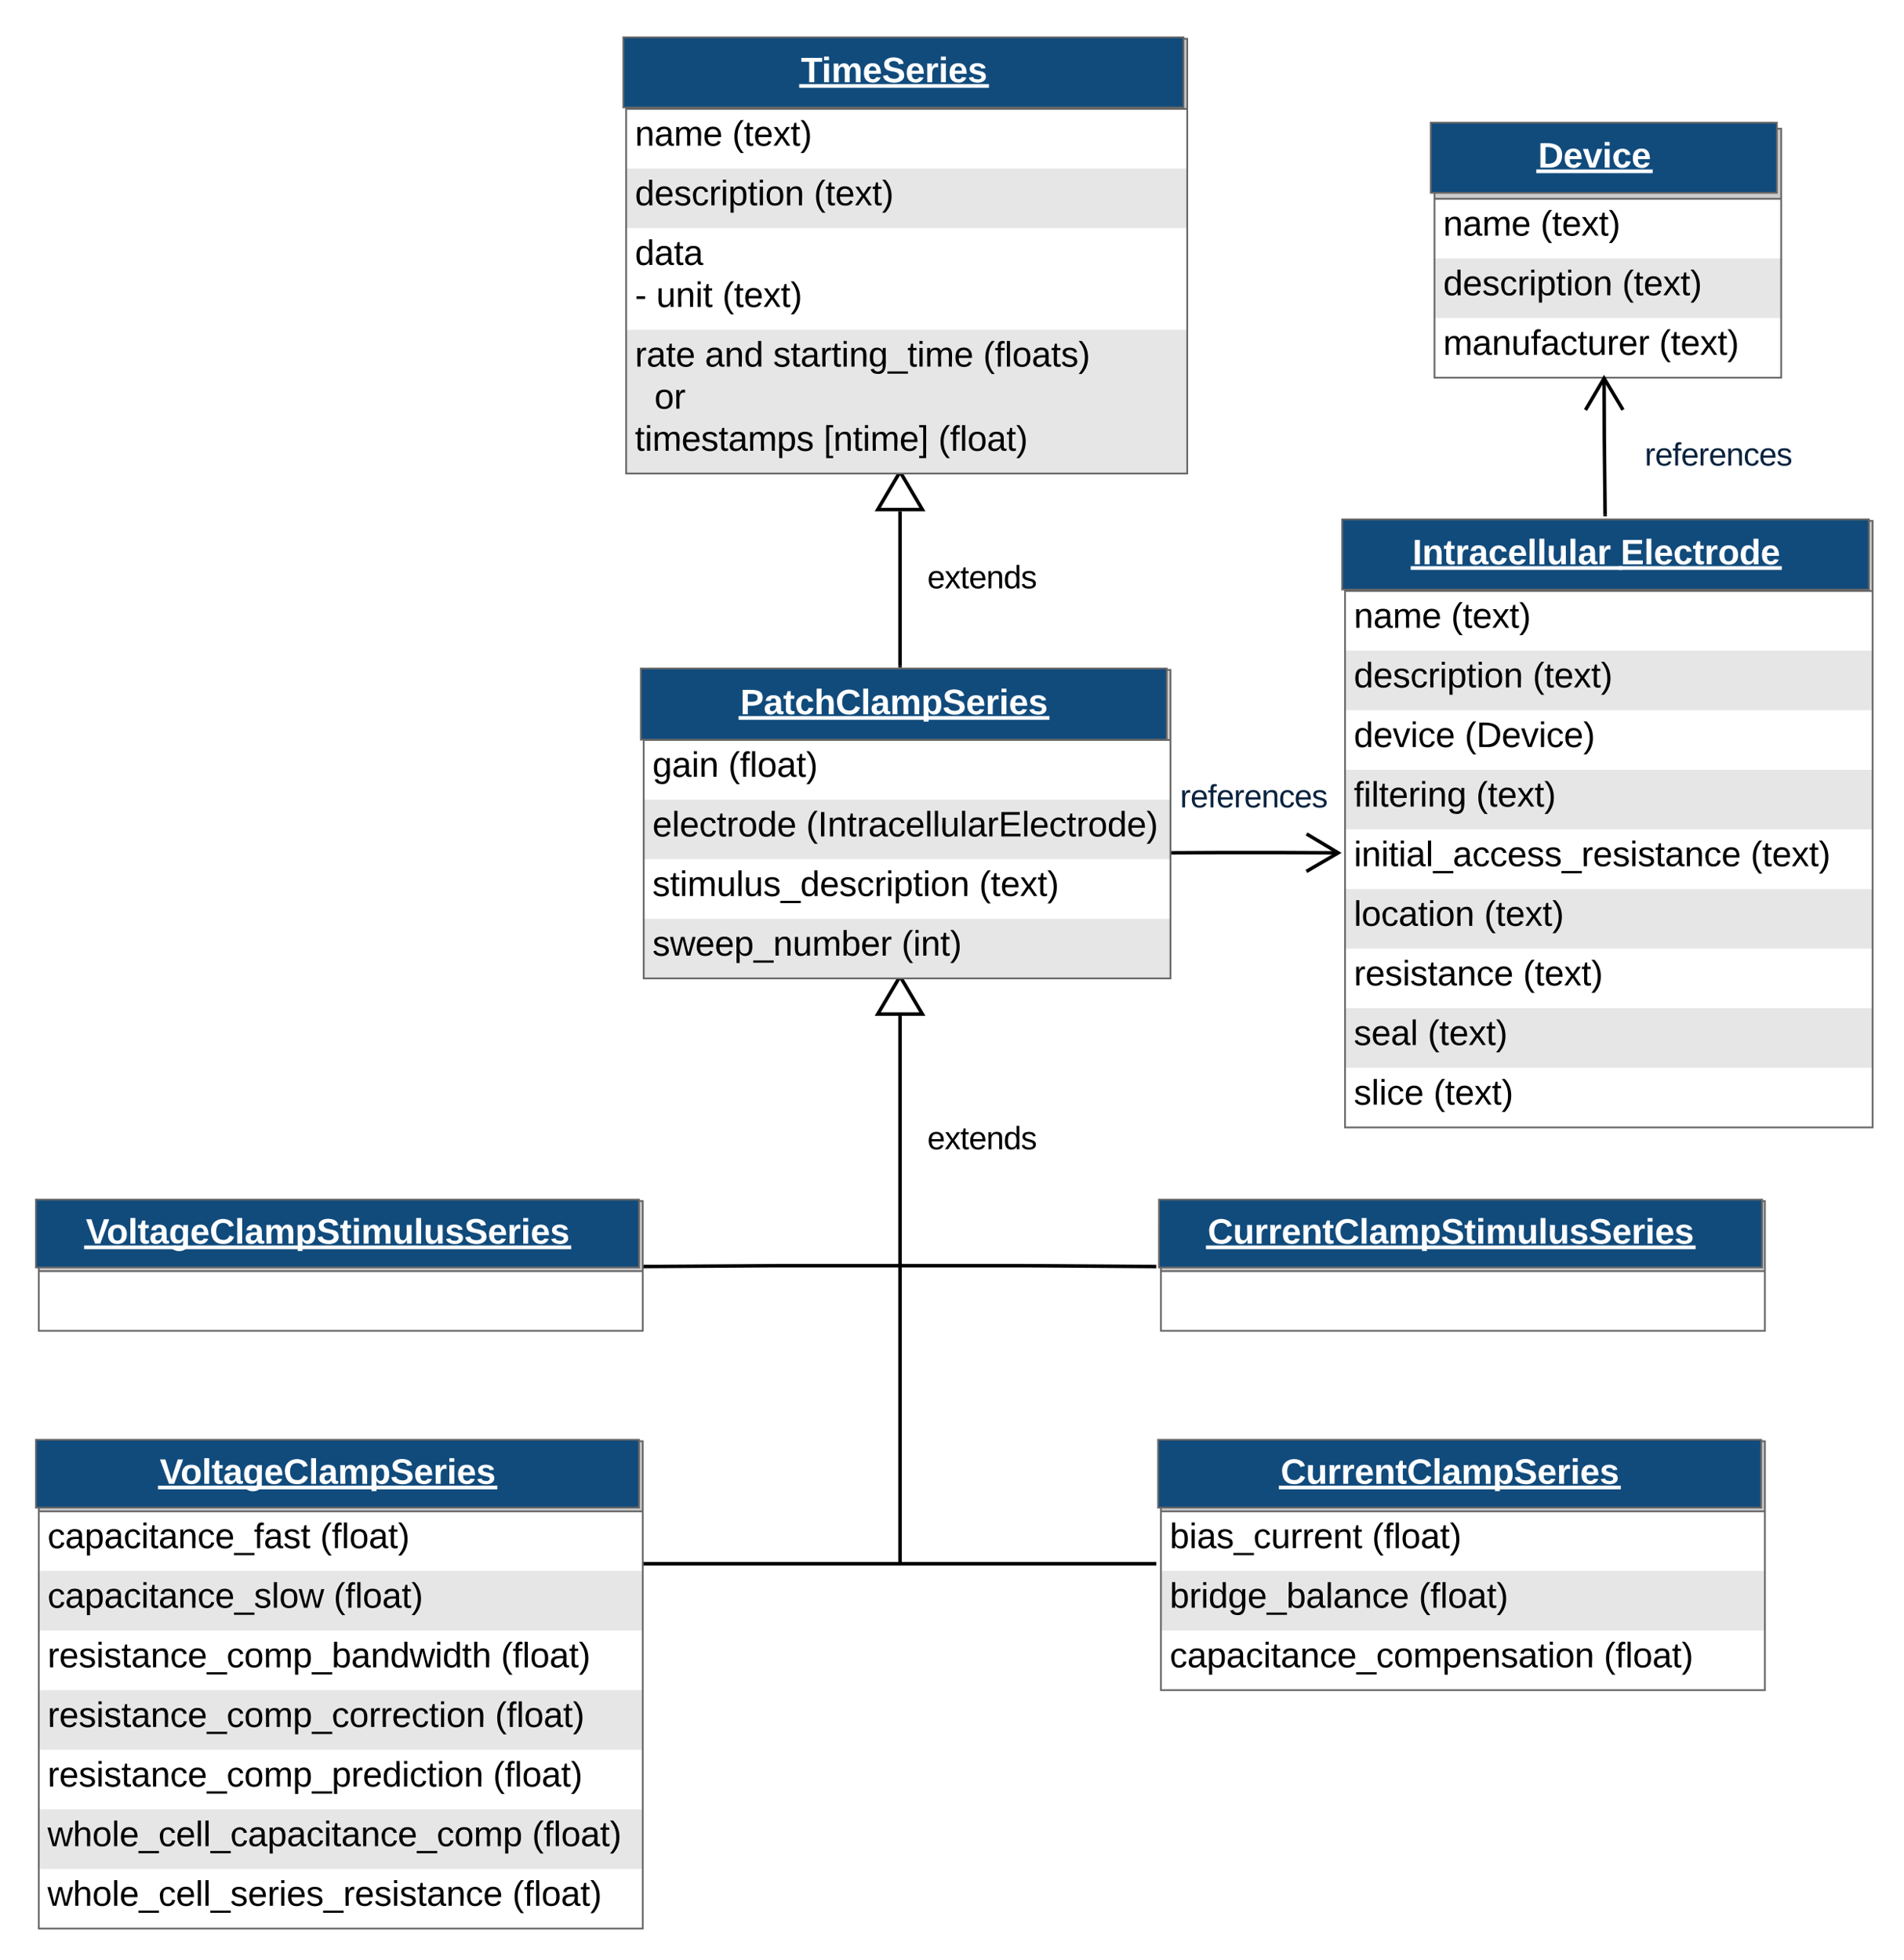 <svg xmlns="http://www.w3.org/2000/svg" xmlns:xlink="http://www.w3.org/1999/xlink" xmlns:lucid="lucid" width="1085.91" height="1118"><g transform="translate(-10 0)" lucid:page-tab-id="FnlgNvTfBAv5X"><path d="M0 0h1120v1120H0z" fill="#fff"/><path d="M515 320h109.33v18.67H515z" fill="none"/><use xlink:href="#a" transform="matrix(1,0,0,1,515,320) translate(23.867 15.581)"/><path d="M523.33 379.82v-88.17" stroke="#000" stroke-width="2" fill="none"/><path d="M524.33 379.8v1.02h-2v-1.02z"/><path d="M523.33 269.13l12.73 21.52H510.6z" stroke="#000" stroke-width="2" fill="#fff"/><path d="M672.5 486.5l33-.17h35.6l32.1.16M672.52 486.5h-1.02" stroke="#000" stroke-width="2" fill="none"/><path d="M755.08 497.1l18.12-10.6-18.02-10.8M375.96 722.5l76.26-.5h142.22l74.06.5" stroke="#000" stroke-width="2" fill="none"/><path d="M376 723.5l-4.04.02v-.02h3v-2h1.02zM669.5 721.5v2h-1.03v-2z"/><path d="M523.33 891V579.48M523.33 890.97V892" stroke="#000" stroke-width="2" fill="none"/><path d="M523.33 556.97l12.73 21.5H510.6z" stroke="#000" stroke-width="2" fill="#fff"/><path d="M375.96 892H668.5" stroke="#000" stroke-width="2" fill="none"/><path d="M375.98 893h-1.02v-2h1.02zM669.5 893h-1.03v-2h1.03z"/><path d="M935 250h109.33v18.67H935z" fill="none"/><use xlink:href="#b" transform="matrix(1,0,0,1,935,250) translate(13.003 15.581)"/><path d="M670 445h109.33v18.67H670z" fill="none"/><use xlink:href="#b" transform="matrix(1,0,0,1,670,445) translate(13.003 15.581)"/><path d="M515 640h109.33v18.67H515z" fill="none"/><use xlink:href="#a" transform="matrix(1,0,0,1,515,640) translate(23.867 15.581)"/><g filter="url(#c)"><path d="M365 20h320v248H365z" fill="#fff"/><path d="M365 94h320v34H365zM365 186h320v82H365z" fill="#e6e6e6"/><path d="M365 20h320v40H365z" fill="#ccc"/><path d="M365 20h320v248H365zM365 60h320" stroke="#666" fill="none"/><use xlink:href="#d" transform="matrix(1,0,0,1,370,62.5) translate(0 18.5)"/><use xlink:href="#e" transform="matrix(1,0,0,1,370,62.5) translate(55.5 18.5)"/><use xlink:href="#f" transform="matrix(1,0,0,1,370,96.5) translate(0 18.5)"/><use xlink:href="#e" transform="matrix(1,0,0,1,370,96.5) translate(102.056 18.5)"/><g><use xlink:href="#g" transform="matrix(1,0,0,1,370,130.5) translate(0 18.5)"/><use xlink:href="#h" transform="matrix(1,0,0,1,370,130.5) translate(0 42.5)"/><use xlink:href="#i" transform="matrix(1,0,0,1,370,130.5) translate(12.167 42.5)"/><use xlink:href="#e" transform="matrix(1,0,0,1,370,130.5) translate(49.889 42.5)"/></g><g><use xlink:href="#j" transform="matrix(1,0,0,1,370,188.5) translate(0 18.5)"/><use xlink:href="#k" transform="matrix(1,0,0,1,370,188.5) translate(39.944 18.5)"/><use xlink:href="#l" transform="matrix(1,0,0,1,370,188.5) translate(78.833 18.5)"/><use xlink:href="#m" transform="matrix(1,0,0,1,370,188.5) translate(198.611 18.5)"/><use xlink:href="#n" transform="matrix(1,0,0,1,370,188.5) translate(0 42.5)"/><use xlink:href="#o" transform="matrix(1,0,0,1,370,188.5) translate(11.111 42.5)"/><use xlink:href="#p" transform="matrix(1,0,0,1,370,188.5) translate(0 66.5)"/><use xlink:href="#q" transform="matrix(1,0,0,1,370,188.5) translate(107.611 66.5)"/><use xlink:href="#r" transform="matrix(1,0,0,1,370,188.5) translate(173.056 66.5)"/></g></g><path d="M365.52 21.3H685v40H365.52z" stroke="#666" fill="#114b7c"/><use xlink:href="#s" transform="matrix(1,0,0,1,385.52,21.301) translate(81.289 25.6)"/><g filter="url(#t)"><path d="M826 71.3h197.73v142H826z" fill="#fff"/><path d="M826 145.3h197.73v34H826z" fill="#e6e6e6"/><path d="M826 71.3h197.73v40H826z" fill="#ccc"/><path d="M826 71.3h197.73v142H826zM826 111.3h197.73" stroke="#666" fill="none"/><use xlink:href="#d" transform="matrix(1,0,0,1,831,113.801) translate(0 18.5)"/><use xlink:href="#e" transform="matrix(1,0,0,1,831,113.801) translate(55.5 18.5)"/><use xlink:href="#f" transform="matrix(1,0,0,1,831,147.801) translate(0 18.5)"/><use xlink:href="#e" transform="matrix(1,0,0,1,831,147.801) translate(102.056 18.5)"/><g><use xlink:href="#u" transform="matrix(1,0,0,1,831,181.801) translate(0 18.5)"/><use xlink:href="#e" transform="matrix(1,0,0,1,831,181.801) translate(123.167 18.5)"/></g></g><path d="M826 70h197.4v40H826z" stroke="#666" fill="#114b7c"/><use xlink:href="#v" transform="matrix(1,0,0,1,846,70) translate(41.206 25.6)"/><g filter="url(#w)"><path d="M775 295h300.9v346H775z" fill="#fff"/><path d="M775 369h300.9v34H775zM775 437h300.9v34H775zM775 505h300.9v34H775zM775 573h300.9v34H775z" fill="#e6e6e6"/><path d="M775 295h300.9v40H775z" fill="#ccc"/><path d="M775 295h300.9v346H775zM775 335h300.9" stroke="#666" fill="none"/><use xlink:href="#d" transform="matrix(1,0,0,1,780,337.5) translate(0 18.5)"/><use xlink:href="#e" transform="matrix(1,0,0,1,780,337.5) translate(55.5 18.5)"/><use xlink:href="#f" transform="matrix(1,0,0,1,780,371.5) translate(0 18.5)"/><use xlink:href="#e" transform="matrix(1,0,0,1,780,371.5) translate(102.056 18.5)"/><use xlink:href="#x" transform="matrix(1,0,0,1,780,405.5) translate(0 18.5)"/><use xlink:href="#y" transform="matrix(1,0,0,1,780,405.5) translate(63.278 18.5)"/><use xlink:href="#z" transform="matrix(1,0,0,1,780,439.5) translate(0 18.5)"/><use xlink:href="#e" transform="matrix(1,0,0,1,780,439.5) translate(69.778 18.5)"/><use xlink:href="#A" transform="matrix(1,0,0,1,780,473.5) translate(0 18.5)"/><use xlink:href="#e" transform="matrix(1,0,0,1,780,473.5) translate(226.333 18.5)"/><g><use xlink:href="#B" transform="matrix(1,0,0,1,780,507.5) translate(0 18.5)"/><use xlink:href="#e" transform="matrix(1,0,0,1,780,507.5) translate(74.333 18.5)"/></g><g><use xlink:href="#C" transform="matrix(1,0,0,1,780,541.5) translate(0 18.5)"/><use xlink:href="#e" transform="matrix(1,0,0,1,780,541.5) translate(96.556 18.5)"/></g><g><use xlink:href="#D" transform="matrix(1,0,0,1,780,575.5) translate(0 18.5)"/><use xlink:href="#e" transform="matrix(1,0,0,1,780,575.5) translate(42.167 18.5)"/></g><g><use xlink:href="#E" transform="matrix(1,0,0,1,780,609.5) translate(0 18.5)"/><use xlink:href="#e" transform="matrix(1,0,0,1,780,609.5) translate(45.444 18.5)"/></g></g><path d="M775.5 296.3h300.4v40H775.5z" stroke="#666" fill="#114b7c"/><use xlink:href="#F" transform="matrix(1,0,0,1,795.489,296.301) translate(20.067 25.6)"/><use xlink:href="#G" transform="matrix(1,0,0,1,795.489,296.301) translate(138.789 25.6)"/><path d="M925.45 293.5L925 250l-.13-34.23" stroke="#000" stroke-width="2" fill="none"/><path d="M926.46 294.5h-2v-1.02l2-.02z"/><path d="M935.63 233.8l-10.76-18.03-10.62 18.1" stroke="#000" stroke-width="2" fill="none"/><g filter="url(#H)"><path d="M375 380h300.42v176H375z" fill="#fff"/><path d="M375 454h300.42v34H375zM375 522h300.42v34H375z" fill="#e6e6e6"/><path d="M375 380h300.42v40H375z" fill="#ccc"/><path d="M375 380h300.42v176H375zM375 420h300.42" stroke="#666" fill="none"/><use xlink:href="#I" transform="matrix(1,0,0,1,380,422.5) translate(0 18.5)"/><use xlink:href="#r" transform="matrix(1,0,0,1,380,422.5) translate(43.278 18.5)"/><use xlink:href="#J" transform="matrix(1,0,0,1,380,456.5) translate(0 18.5)"/><use xlink:href="#K" transform="matrix(1,0,0,1,380,456.5) translate(87.667 18.5)"/><g><use xlink:href="#L" transform="matrix(1,0,0,1,380,490.5) translate(0 18.5)"/><use xlink:href="#e" transform="matrix(1,0,0,1,380,490.5) translate(186.333 18.5)"/></g><g><use xlink:href="#M" transform="matrix(1,0,0,1,380,524.5) translate(0 18.5)"/><use xlink:href="#N" transform="matrix(1,0,0,1,380,524.5) translate(142.056 18.5)"/></g></g><path d="M375.5 381.32H675.4v40.6H375.5z" stroke="#666" fill="#114b7c"/><use xlink:href="#O" transform="matrix(1,0,0,1,395.488,381.321) translate(36.733 26.1)"/><g filter="url(#P)"><path d="M30 820h344.46v278H30z" fill="#fff"/><path d="M30 894h344.46v34H30zM30 962h344.46v34H30zM30 1030h344.46v34H30z" fill="#e6e6e6"/><path d="M30 820h344.46v40H30z" fill="#ccc"/><path d="M30 820h344.46v278H30zM30 860h344.46" stroke="#666" fill="none"/><use xlink:href="#Q" transform="matrix(1,0,0,1,35,862.5) translate(0 18.5)"/><use xlink:href="#r" transform="matrix(1,0,0,1,35,862.5) translate(155.5 18.5)"/><use xlink:href="#R" transform="matrix(1,0,0,1,35,896.5) translate(0 18.5)"/><use xlink:href="#r" transform="matrix(1,0,0,1,35,896.5) translate(163.167 18.5)"/><use xlink:href="#S" transform="matrix(1,0,0,1,35,930.5) translate(0 18.5)"/><use xlink:href="#r" transform="matrix(1,0,0,1,35,930.5) translate(258.611 18.5)"/><use xlink:href="#T" transform="matrix(1,0,0,1,35,964.5) translate(0 18.5)"/><use xlink:href="#r" transform="matrix(1,0,0,1,35,964.5) translate(255.222 18.5)"/><g><use xlink:href="#U" transform="matrix(1,0,0,1,35,998.5) translate(0 18.5)"/><use xlink:href="#r" transform="matrix(1,0,0,1,35,998.5) translate(254.111 18.5)"/></g><g><use xlink:href="#V" transform="matrix(1,0,0,1,35,1032.5) translate(0 18.5)"/><use xlink:href="#r" transform="matrix(1,0,0,1,35,1032.5) translate(276.333 18.5)"/></g><g><use xlink:href="#W" transform="matrix(1,0,0,1,35,1066.5) translate(0 18.5)"/><use xlink:href="#r" transform="matrix(1,0,0,1,35,1066.5) translate(265.111 18.5)"/></g></g><path d="M30.5 821.3h343.96V860H30.5z" stroke="#666" fill="#114b7c"/><use xlink:href="#X" transform="matrix(1,0,0,1,50.489,821.301) translate(50.622 25.1)"/><g filter="url(#Y)"><path d="M30 683h344.46v74H30z" fill="#fff"/><path d="M30 683h344.46v40H30z" fill="#ccc"/><path d="M30 683h344.46v74H30zM30 723h344.46" stroke="#666" fill="none"/></g><path d="M30.5 684.3h343.96V723H30.5z" stroke="#666" fill="#114b7c"/><use xlink:href="#Z" transform="matrix(1,0,0,1,50.489,684.301) translate(8.483 25.1)"/><g filter="url(#Y)"><path d="M670 683h344.46v74H670z" fill="#fff"/><path d="M670 683h344.46v40H670z" fill="#ccc"/><path d="M670 683h344.46v74H670zM670 723h344.46" stroke="#666" fill="none"/></g><path d="M671.02 684.3H1015V723H671z" stroke="#666" fill="#114b7c"/><use xlink:href="#aa" transform="matrix(1,0,0,1,691.023,684.301) translate(7.761 25.1)"/><g filter="url(#ab)"><path d="M670 820h344.46v142H670z" fill="#fff"/><path d="M670 894h344.46v34H670z" fill="#e6e6e6"/><path d="M670 820h344.46v40H670z" fill="#ccc"/><path d="M670 820h344.46v142H670zM670 860h344.46" stroke="#666" fill="none"/><use xlink:href="#ac" transform="matrix(1,0,0,1,675,862.5) translate(0 18.5)"/><use xlink:href="#r" transform="matrix(1,0,0,1,675,862.5) translate(115.389 18.5)"/><use xlink:href="#ad" transform="matrix(1,0,0,1,675,896.5) translate(0 18.5)"/><use xlink:href="#r" transform="matrix(1,0,0,1,675,896.5) translate(142.056 18.5)"/><g><use xlink:href="#ae" transform="matrix(1,0,0,1,675,930.5) translate(0 18.5)"/><use xlink:href="#r" transform="matrix(1,0,0,1,675,930.5) translate(247.611 18.5)"/></g></g><path d="M670.5 821.3h343.96V860H670.5z" stroke="#666" fill="#114b7c"/><use xlink:href="#af" transform="matrix(1,0,0,1,690.489,821.301) translate(49.9 25.1)"/><defs><path d="M87-548c0-338 159-553 484-554 325-2 484 204 477 599H276c-1 227 88 385 302 388 146 2 246-65 283-166l158 45C954-65 807 20 578 20 240 20 87-193 87-548zm775-93c-19-206-90-328-294-328-185 0-285 140-290 328h584" id="ag"/><path d="M801 0L510-444 217 0H23l385-556-367-526h199l270 421 268-421h201L612-558 1002 0H801" id="ah"/><path d="M336-268c2 98 22 139 114 141 24 0 59-5 104-14V-8C495 8 434 16 372 16c-144 0-216-82-216-245v-722H31v-131h132l53-242h120v242h200v131H336v683" id="ai"/><path d="M663-1102c251 0 343 119 343 381V0H825v-686c0-183-40-279-223-277-184 2-280 141-280 336V0H142c-3-345 6-754-6-1082h170c5 68 6 94 8 185h3c76-134 157-205 346-205" id="aj"/><path d="M835 0c-5-29-11-137-10-174h-4C759-45 663 20 484 20 177 20 86-201 86-536c0-377 133-566 398-566 178 1 273 67 339 188-4-187-1-380-2-570h180v1261c0 113 2 187 6 223H835zm-14-554c0-255-58-415-289-415-91 0-151 37-196 101-76 109-77 543-1 651 44 63 105 98 195 98 235 0 291-173 291-435" id="ak"/><path d="M513-963c-139 1-238 29-238 149 0 72 41 100 95 127 55 27 348 94 404 125 101 56 176 118 176 263C950-73 758 21 511 20 254 19 107-55 57-254l159-31c34 123 133 168 295 168 156 0 264-34 264-168 0-156-183-165-315-204-171-51-245-68-323-172-26-35-37-82-37-135 0-220 172-304 413-303 232 1 379 74 418 265l-162 20c-23-104-122-150-256-149" id="al"/><g id="a"><use transform="matrix(0.009,0,0,0.009,0,0)" xlink:href="#ag"/><use transform="matrix(0.009,0,0,0.009,9.887,0)" xlink:href="#ah"/><use transform="matrix(0.009,0,0,0.009,18.776,0)" xlink:href="#ai"/><use transform="matrix(0.009,0,0,0.009,23.715,0)" xlink:href="#ag"/><use transform="matrix(0.009,0,0,0.009,33.602,0)" xlink:href="#aj"/><use transform="matrix(0.009,0,0,0.009,43.49,0)" xlink:href="#ak"/><use transform="matrix(0.009,0,0,0.009,53.377,0)" xlink:href="#al"/></g><path fill="#08233f" d="M318-861c55-157 83-241 257-241 24 0 48 3 73 10v165c-24-7-56-10-96-10-75 0-132 33-171 97s-59 156-59 276V0H142c-3-364 6-725-6-1082h170c5 123 8 196 8 221h4" id="am"/><path fill="#08233f" d="M87-548c0-338 159-553 484-554 325-2 484 204 477 599H276c-1 227 88 385 302 388 146 2 246-65 283-166l158 45C954-65 807 20 578 20 240 20 87-193 87-548zm775-93c-19-206-90-328-294-328-185 0-285 140-290 328h584" id="an"/><path fill="#08233f" d="M492-1341c-103 3-130 49-131 162v97h211v131H361V0H181v-951H29v-131h152v-122c0-192 78-276 264-278 50 0 92 4 127 12v137c-30-5-57-8-80-8" id="ao"/><path fill="#08233f" d="M663-1102c251 0 343 119 343 381V0H825v-686c0-183-40-279-223-277-184 2-280 141-280 336V0H142c-3-345 6-754-6-1082h170c5 68 6 94 8 185h3c76-134 157-205 346-205" id="ap"/><path fill="#08233f" d="M779-765c-19-119-93-196-233-196-95 0-164 32-207 95s-64 170-64 320c0 144 23 251 68 320s114 104 205 104c139 0 224-79 240-212l182 12C946-119 781 22 553 20 230 17 87-201 87-542c0-338 145-557 464-560 225-1 380 129 413 323" id="aq"/><path fill="#08233f" d="M513-963c-139 1-238 29-238 149 0 72 41 100 95 127 55 27 348 94 404 125 101 56 176 118 176 263C950-73 758 21 511 20 254 19 107-55 57-254l159-31c34 123 133 168 295 168 156 0 264-34 264-168 0-156-183-165-315-204-171-51-245-68-323-172-26-35-37-82-37-135 0-220 172-304 413-303 232 1 379 74 418 265l-162 20c-23-104-122-150-256-149" id="ar"/><g id="b"><use transform="matrix(0.009,0,0,0.009,0,0)" xlink:href="#am"/><use transform="matrix(0.009,0,0,0.009,5.92,0)" xlink:href="#an"/><use transform="matrix(0.009,0,0,0.009,15.807,0)" xlink:href="#ao"/><use transform="matrix(0.009,0,0,0.009,20.747,0)" xlink:href="#an"/><use transform="matrix(0.009,0,0,0.009,30.634,0)" xlink:href="#am"/><use transform="matrix(0.009,0,0,0.009,36.554,0)" xlink:href="#an"/><use transform="matrix(0.009,0,0,0.009,46.441,0)" xlink:href="#ap"/><use transform="matrix(0.009,0,0,0.009,56.328,0)" xlink:href="#aq"/><use transform="matrix(0.009,0,0,0.009,65.217,0)" xlink:href="#an"/><use transform="matrix(0.009,0,0,0.009,75.104,0)" xlink:href="#ar"/></g><path d="M117-194c89-4 53 116 60 194h-32v-121c0-31-8-49-39-48C34-167 62-67 57 0H25l-1-190h30c1 10-1 24 2 32 11-22 29-35 61-36" id="as"/><path d="M141-36C126-15 110 5 73 4 37 3 15-17 15-53c-1-64 63-63 125-63 3-35-9-54-41-54-24 1-41 7-42 31l-33-3c5-37 33-52 76-52 45 0 72 20 72 64v82c-1 20 7 32 28 27v20c-31 9-61-2-59-35zM48-53c0 20 12 33 32 33 41-3 63-29 60-74-43 2-92-5-92 41" id="at"/><path d="M210-169c-67 3-38 105-44 169h-31v-121c0-29-5-50-35-48C34-165 62-65 56 0H25l-1-190h30c1 10-1 24 2 32 10-44 99-50 107 0 11-21 27-35 58-36 85-2 47 119 55 194h-31v-121c0-29-5-49-35-48" id="au"/><path d="M100-194c63 0 86 42 84 106H49c0 40 14 67 53 68 26 1 43-12 49-29l28 8c-11 28-37 45-77 45C44 4 14-33 15-96c1-61 26-98 85-98zm52 81c6-60-76-77-97-28-3 7-6 17-6 28h103" id="av"/><g id="d"><use transform="matrix(0.056,0,0,0.056,0,0)" xlink:href="#as"/><use transform="matrix(0.056,0,0,0.056,11.111,0)" xlink:href="#at"/><use transform="matrix(0.056,0,0,0.056,22.222,0)" xlink:href="#au"/><use transform="matrix(0.056,0,0,0.056,38.833,0)" xlink:href="#av"/></g><path d="M87 75C49 33 22-17 22-94c0-76 28-126 65-167h31c-38 41-64 92-64 168S80 34 118 75H87" id="aw"/><path d="M59-47c-2 24 18 29 38 22v24C64 9 27 4 27-40v-127H5v-23h24l9-43h21v43h35v23H59v120" id="ax"/><path d="M141 0L90-78 38 0H4l68-98-65-92h35l48 74 47-74h35l-64 92 68 98h-35" id="ay"/><path d="M33-261c38 41 65 92 65 168S71 34 33 75H2C39 34 66-17 66-93S39-220 2-261h31" id="az"/><g id="e"><use transform="matrix(0.056,0,0,0.056,0,0)" xlink:href="#aw"/><use transform="matrix(0.056,0,0,0.056,6.611,0)" xlink:href="#ax"/><use transform="matrix(0.056,0,0,0.056,12.167,0)" xlink:href="#av"/><use transform="matrix(0.056,0,0,0.056,23.278,0)" xlink:href="#ay"/><use transform="matrix(0.056,0,0,0.056,33.278,0)" xlink:href="#ax"/><use transform="matrix(0.056,0,0,0.056,38.833,0)" xlink:href="#az"/></g><path d="M85-194c31 0 48 13 60 33l-1-100h32l1 261h-30c-2-10 0-23-3-31C134-8 116 4 85 4 32 4 16-35 15-94c0-66 23-100 70-100zm9 24c-40 0-46 34-46 75 0 40 6 74 45 74 42 0 51-32 51-76 0-42-9-74-50-73" id="aA"/><path d="M135-143c-3-34-86-38-87 0 15 53 115 12 119 90S17 21 10-45l28-5c4 36 97 45 98 0-10-56-113-15-118-90-4-57 82-63 122-42 12 7 21 19 24 35" id="aB"/><path d="M96-169c-40 0-48 33-48 73s9 75 48 75c24 0 41-14 43-38l32 2c-6 37-31 61-74 61-59 0-76-41-82-99-10-93 101-131 147-64 4 7 5 14 7 22l-32 3c-4-21-16-35-41-35" id="aC"/><path d="M114-163C36-179 61-72 57 0H25l-1-190h30c1 12-1 29 2 39 6-27 23-49 58-41v29" id="aD"/><path d="M24-231v-30h32v30H24zM24 0v-190h32V0H24" id="aE"/><path d="M115-194c55 1 70 41 70 98S169 2 115 4C84 4 66-9 55-30l1 105H24l-1-265h31l2 30c10-21 28-34 59-34zm-8 174c40 0 45-34 45-75s-6-73-45-74c-42 0-51 32-51 76 0 43 10 73 51 73" id="aF"/><path d="M100-194c62-1 85 37 85 99 1 63-27 99-86 99S16-35 15-95c0-66 28-99 85-99zM99-20c44 1 53-31 53-75 0-43-8-75-51-75s-53 32-53 75 10 74 51 75" id="aG"/><g id="f"><use transform="matrix(0.056,0,0,0.056,0,0)" xlink:href="#aA"/><use transform="matrix(0.056,0,0,0.056,11.111,0)" xlink:href="#av"/><use transform="matrix(0.056,0,0,0.056,22.222,0)" xlink:href="#aB"/><use transform="matrix(0.056,0,0,0.056,32.222,0)" xlink:href="#aC"/><use transform="matrix(0.056,0,0,0.056,42.222,0)" xlink:href="#aD"/><use transform="matrix(0.056,0,0,0.056,48.833,0)" xlink:href="#aE"/><use transform="matrix(0.056,0,0,0.056,53.222,0)" xlink:href="#aF"/><use transform="matrix(0.056,0,0,0.056,64.333,0)" xlink:href="#ax"/><use transform="matrix(0.056,0,0,0.056,69.889,0)" xlink:href="#aE"/><use transform="matrix(0.056,0,0,0.056,74.278,0)" xlink:href="#aG"/><use transform="matrix(0.056,0,0,0.056,85.389,0)" xlink:href="#as"/></g><g id="g"><use transform="matrix(0.056,0,0,0.056,0,0)" xlink:href="#aA"/><use transform="matrix(0.056,0,0,0.056,11.111,0)" xlink:href="#at"/><use transform="matrix(0.056,0,0,0.056,22.222,0)" xlink:href="#ax"/><use transform="matrix(0.056,0,0,0.056,27.778,0)" xlink:href="#at"/></g><path d="M16-82v-28h88v28H16" id="aH"/><use transform="matrix(0.056,0,0,0.056,0,0)" xlink:href="#aH" id="h"/><path d="M84 4C-5 8 30-112 23-190h32v120c0 31 7 50 39 49 72-2 45-101 50-169h31l1 190h-30c-1-10 1-25-2-33-11 22-28 36-60 37" id="aI"/><g id="i"><use transform="matrix(0.056,0,0,0.056,0,0)" xlink:href="#aI"/><use transform="matrix(0.056,0,0,0.056,11.111,0)" xlink:href="#as"/><use transform="matrix(0.056,0,0,0.056,22.222,0)" xlink:href="#aE"/><use transform="matrix(0.056,0,0,0.056,26.611,0)" xlink:href="#ax"/></g><g id="j"><use transform="matrix(0.056,0,0,0.056,0,0)" xlink:href="#aD"/><use transform="matrix(0.056,0,0,0.056,6.611,0)" xlink:href="#at"/><use transform="matrix(0.056,0,0,0.056,17.722,0)" xlink:href="#ax"/><use transform="matrix(0.056,0,0,0.056,23.278,0)" xlink:href="#av"/></g><g id="k"><use transform="matrix(0.056,0,0,0.056,0,0)" xlink:href="#at"/><use transform="matrix(0.056,0,0,0.056,11.111,0)" xlink:href="#as"/><use transform="matrix(0.056,0,0,0.056,22.222,0)" xlink:href="#aA"/></g><path d="M177-190C167-65 218 103 67 71c-23-6-38-20-44-43l32-5c15 47 100 32 89-28v-30C133-14 115 1 83 1 29 1 15-40 15-95c0-56 16-97 71-98 29-1 48 16 59 35 1-10 0-23 2-32h30zM94-22c36 0 50-32 50-73 0-42-14-75-50-75-39 0-46 34-46 75s6 73 46 73" id="aJ"/><path d="M-5 72V49h209v23H-5" id="aK"/><g id="l"><use transform="matrix(0.056,0,0,0.056,0,0)" xlink:href="#aB"/><use transform="matrix(0.056,0,0,0.056,10,0)" xlink:href="#ax"/><use transform="matrix(0.056,0,0,0.056,15.556,0)" xlink:href="#at"/><use transform="matrix(0.056,0,0,0.056,26.667,0)" xlink:href="#aD"/><use transform="matrix(0.056,0,0,0.056,33.278,0)" xlink:href="#ax"/><use transform="matrix(0.056,0,0,0.056,38.833,0)" xlink:href="#aE"/><use transform="matrix(0.056,0,0,0.056,43.222,0)" xlink:href="#as"/><use transform="matrix(0.056,0,0,0.056,54.333,0)" xlink:href="#aJ"/><use transform="matrix(0.056,0,0,0.056,65.444,0)" xlink:href="#aK"/><use transform="matrix(0.056,0,0,0.056,76.556,0)" xlink:href="#ax"/><use transform="matrix(0.056,0,0,0.056,82.111,0)" xlink:href="#aE"/><use transform="matrix(0.056,0,0,0.056,86.5,0)" xlink:href="#au"/><use transform="matrix(0.056,0,0,0.056,103.111,0)" xlink:href="#av"/></g><path d="M101-234c-31-9-42 10-38 44h38v23H63V0H32v-167H5v-23h27c-7-52 17-82 69-68v24" id="aL"/><path d="M24 0v-261h32V0H24" id="aM"/><g id="m"><use transform="matrix(0.056,0,0,0.056,0,0)" xlink:href="#aw"/><use transform="matrix(0.056,0,0,0.056,6.611,0)" xlink:href="#aL"/><use transform="matrix(0.056,0,0,0.056,12.167,0)" xlink:href="#aM"/><use transform="matrix(0.056,0,0,0.056,16.556,0)" xlink:href="#aG"/><use transform="matrix(0.056,0,0,0.056,27.667,0)" xlink:href="#at"/><use transform="matrix(0.056,0,0,0.056,38.778,0)" xlink:href="#ax"/><use transform="matrix(0.056,0,0,0.056,44.333,0)" xlink:href="#aB"/><use transform="matrix(0.056,0,0,0.056,54.333,0)" xlink:href="#az"/></g><g id="o"><use transform="matrix(0.056,0,0,0.056,0,0)" xlink:href="#aG"/><use transform="matrix(0.056,0,0,0.056,11.111,0)" xlink:href="#aD"/></g><g id="p"><use transform="matrix(0.056,0,0,0.056,0,0)" xlink:href="#ax"/><use transform="matrix(0.056,0,0,0.056,5.556,0)" xlink:href="#aE"/><use transform="matrix(0.056,0,0,0.056,9.944,0)" xlink:href="#au"/><use transform="matrix(0.056,0,0,0.056,26.556,0)" xlink:href="#av"/><use transform="matrix(0.056,0,0,0.056,37.667,0)" xlink:href="#aB"/><use transform="matrix(0.056,0,0,0.056,47.667,0)" xlink:href="#ax"/><use transform="matrix(0.056,0,0,0.056,53.222,0)" xlink:href="#at"/><use transform="matrix(0.056,0,0,0.056,64.333,0)" xlink:href="#au"/><use transform="matrix(0.056,0,0,0.056,80.944,0)" xlink:href="#aF"/><use transform="matrix(0.056,0,0,0.056,92.056,0)" xlink:href="#aB"/></g><path d="M26 75v-336h71v23H56V52h41v23H26" id="aN"/><path d="M3 75V52h41v-290H3v-23h71V75H3" id="aO"/><g id="q"><use transform="matrix(0.056,0,0,0.056,0,0)" xlink:href="#aN"/><use transform="matrix(0.056,0,0,0.056,5.556,0)" xlink:href="#as"/><use transform="matrix(0.056,0,0,0.056,16.667,0)" xlink:href="#ax"/><use transform="matrix(0.056,0,0,0.056,22.222,0)" xlink:href="#aE"/><use transform="matrix(0.056,0,0,0.056,26.611,0)" xlink:href="#au"/><use transform="matrix(0.056,0,0,0.056,43.222,0)" xlink:href="#av"/><use transform="matrix(0.056,0,0,0.056,54.333,0)" xlink:href="#aO"/></g><g id="r"><use transform="matrix(0.056,0,0,0.056,0,0)" xlink:href="#aw"/><use transform="matrix(0.056,0,0,0.056,6.611,0)" xlink:href="#aL"/><use transform="matrix(0.056,0,0,0.056,12.167,0)" xlink:href="#aM"/><use transform="matrix(0.056,0,0,0.056,16.556,0)" xlink:href="#aG"/><use transform="matrix(0.056,0,0,0.056,27.667,0)" xlink:href="#at"/><use transform="matrix(0.056,0,0,0.056,38.778,0)" xlink:href="#ax"/><use transform="matrix(0.056,0,0,0.056,44.333,0)" xlink:href="#az"/></g><filter id="c" filterUnits="objectBoundingBox" x="-.01" y="-.01" width="1.03" height="1.04"><feOffset result="offOut" in="SourceAlpha" dx="2.12" dy="2.12"/><feGaussianBlur result="blurOut" in="offOut" stdDeviation="2.5"/><feColorMatrix result="colorOut" in="blurOut" values="0 0 0 0 0 0 0 0 0 0 0 0 0 0 0 0 0 0 0.502 0"/><feBlend in="SourceGraphic" in2="colorOut"/></filter><path fill="#fff" d="M136-208V0H84v-208H4v-40h212v40h-80" id="aP"/><path fill="#fff" d="M25-224v-37h50v37H25zM25 0v-190h50V0H25" id="aQ"/><path fill="#fff" d="M220-157c-53 9-28 100-34 157h-49v-107c1-27-5-49-29-50C55-147 81-57 75 0H25l-1-190h47c2 12-1 28 3 38 10-53 101-56 108 0 13-22 24-43 59-42 82 1 51 116 57 194h-49v-107c-1-25-5-48-29-50" id="aR"/><path fill="#fff" d="M185-48c-13 30-37 53-82 52C43 2 14-33 14-96s30-98 90-98c62 0 83 45 84 108H66c0 31 8 55 39 56 18 0 30-7 34-22zm-45-69c5-46-57-63-70-21-2 6-4 13-4 21h74" id="aS"/><path fill="#fff" d="M169-182c-1-43-94-46-97-3 18 66 151 10 154 114 3 95-165 93-204 36-6-8-10-19-12-30l50-8c3 46 112 56 116 5-17-69-150-10-154-114-4-87 153-88 188-35 5 8 8 18 10 28" id="aT"/><path fill="#fff" d="M135-150c-39-12-60 13-60 57V0H25l-1-190h47c2 13-1 29 3 40 6-28 27-53 61-41v41" id="aU"/><path fill="#fff" d="M137-138c1-29-70-34-71-4 15 46 118 7 119 86 1 83-164 76-172 9l43-7c4 19 20 25 44 25 33 8 57-30 24-41C81-84 22-81 20-136c-2-80 154-74 161-7" id="aV"/><g id="s"><use transform="matrix(0.056,0,0,0.056,0,0)" xlink:href="#aP"/><use transform="matrix(0.056,0,0,0.056,11.778,0)" xlink:href="#aQ"/><use transform="matrix(0.056,0,0,0.056,17.333,0)" xlink:href="#aR"/><use transform="matrix(0.056,0,0,0.056,35.111,0)" xlink:href="#aS"/><use transform="matrix(0.056,0,0,0.056,46.222,0)" xlink:href="#aT"/><use transform="matrix(0.056,0,0,0.056,59.556,0)" xlink:href="#aS"/><use transform="matrix(0.056,0,0,0.056,70.667,0)" xlink:href="#aU"/><use transform="matrix(0.056,0,0,0.056,78.444,0)" xlink:href="#aQ"/><use transform="matrix(0.056,0,0,0.056,84,0)" xlink:href="#aS"/><use transform="matrix(0.056,0,0,0.056,95.111,0)" xlink:href="#aV"/><path fill="#fff" d="M-1 1.07h108.22v2.1H-1z"/></g><g id="u"><use transform="matrix(0.056,0,0,0.056,0,0)" xlink:href="#au"/><use transform="matrix(0.056,0,0,0.056,16.611,0)" xlink:href="#at"/><use transform="matrix(0.056,0,0,0.056,27.722,0)" xlink:href="#as"/><use transform="matrix(0.056,0,0,0.056,38.833,0)" xlink:href="#aI"/><use transform="matrix(0.056,0,0,0.056,49.944,0)" xlink:href="#aL"/><use transform="matrix(0.056,0,0,0.056,55.5,0)" xlink:href="#at"/><use transform="matrix(0.056,0,0,0.056,66.611,0)" xlink:href="#aC"/><use transform="matrix(0.056,0,0,0.056,76.611,0)" xlink:href="#ax"/><use transform="matrix(0.056,0,0,0.056,82.167,0)" xlink:href="#aI"/><use transform="matrix(0.056,0,0,0.056,93.278,0)" xlink:href="#aD"/><use transform="matrix(0.056,0,0,0.056,99.889,0)" xlink:href="#av"/><use transform="matrix(0.056,0,0,0.056,111,0)" xlink:href="#aD"/></g><filter id="t" filterUnits="objectBoundingBox" x="-.01" y="-.02" width="1.05" height="1.07"><feOffset result="offOut" in="SourceAlpha" dx="2.12" dy="2.12"/><feGaussianBlur result="blurOut" in="offOut" stdDeviation="2.5"/><feColorMatrix result="colorOut" in="blurOut" values="0 0 0 0 0 0 0 0 0 0 0 0 0 0 0 0 0 0 0.502 0"/><feBlend in="SourceGraphic" in2="colorOut"/></filter><path fill="#fff" d="M24-248c120-7 223 5 221 122C244-46 201 0 124 0H24v-248zM76-40c74 7 117-18 117-86 0-67-45-88-117-82v168" id="aW"/><path fill="#fff" d="M128 0H69L1-190h53L99-40l48-150h52" id="aX"/><path fill="#fff" d="M190-63c-7 42-38 67-86 67-59 0-84-38-90-98-12-110 154-137 174-36l-49 2c-2-19-15-32-35-32-30 0-35 28-38 64-6 74 65 87 74 30" id="aY"/><g id="v"><use transform="matrix(0.056,0,0,0.056,0,0)" xlink:href="#aW"/><use transform="matrix(0.056,0,0,0.056,14.389,0)" xlink:href="#aS"/><use transform="matrix(0.056,0,0,0.056,25.5,0)" xlink:href="#aX"/><use transform="matrix(0.056,0,0,0.056,36.611,0)" xlink:href="#aQ"/><use transform="matrix(0.056,0,0,0.056,42.167,0)" xlink:href="#aY"/><use transform="matrix(0.056,0,0,0.056,53.278,0)" xlink:href="#aS"/><path fill="#fff" d="M-1 1.07h66.4v2.1H-1z"/></g><path d="M108 0H70L1-190h34L89-25l56-165h34" id="aZ"/><g id="x"><use transform="matrix(0.056,0,0,0.056,0,0)" xlink:href="#aA"/><use transform="matrix(0.056,0,0,0.056,11.111,0)" xlink:href="#av"/><use transform="matrix(0.056,0,0,0.056,22.222,0)" xlink:href="#aZ"/><use transform="matrix(0.056,0,0,0.056,32.222,0)" xlink:href="#aE"/><use transform="matrix(0.056,0,0,0.056,36.611,0)" xlink:href="#aC"/><use transform="matrix(0.056,0,0,0.056,46.611,0)" xlink:href="#av"/></g><path d="M30-248c118-7 216 8 213 122C240-48 200 0 122 0H30v-248zM63-27c89 8 146-16 146-99s-60-101-146-95v194" id="ba"/><g id="y"><use transform="matrix(0.056,0,0,0.056,0,0)" xlink:href="#aw"/><use transform="matrix(0.056,0,0,0.056,6.611,0)" xlink:href="#ba"/><use transform="matrix(0.056,0,0,0.056,21,0)" xlink:href="#av"/><use transform="matrix(0.056,0,0,0.056,32.111,0)" xlink:href="#aZ"/><use transform="matrix(0.056,0,0,0.056,42.111,0)" xlink:href="#aE"/><use transform="matrix(0.056,0,0,0.056,46.5,0)" xlink:href="#aC"/><use transform="matrix(0.056,0,0,0.056,56.5,0)" xlink:href="#av"/><use transform="matrix(0.056,0,0,0.056,67.611,0)" xlink:href="#az"/></g><g id="z"><use transform="matrix(0.056,0,0,0.056,0,0)" xlink:href="#aL"/><use transform="matrix(0.056,0,0,0.056,5.556,0)" xlink:href="#aE"/><use transform="matrix(0.056,0,0,0.056,9.944,0)" xlink:href="#aM"/><use transform="matrix(0.056,0,0,0.056,14.333,0)" xlink:href="#ax"/><use transform="matrix(0.056,0,0,0.056,19.889,0)" xlink:href="#av"/><use transform="matrix(0.056,0,0,0.056,31,0)" xlink:href="#aD"/><use transform="matrix(0.056,0,0,0.056,37.611,0)" xlink:href="#aE"/><use transform="matrix(0.056,0,0,0.056,42,0)" xlink:href="#as"/><use transform="matrix(0.056,0,0,0.056,53.111,0)" xlink:href="#aJ"/></g><g id="A"><use transform="matrix(0.056,0,0,0.056,0,0)" xlink:href="#aE"/><use transform="matrix(0.056,0,0,0.056,4.389,0)" xlink:href="#as"/><use transform="matrix(0.056,0,0,0.056,15.5,0)" xlink:href="#aE"/><use transform="matrix(0.056,0,0,0.056,19.889,0)" xlink:href="#ax"/><use transform="matrix(0.056,0,0,0.056,25.444,0)" xlink:href="#aE"/><use transform="matrix(0.056,0,0,0.056,29.833,0)" xlink:href="#at"/><use transform="matrix(0.056,0,0,0.056,40.944,0)" xlink:href="#aM"/><use transform="matrix(0.056,0,0,0.056,45.333,0)" xlink:href="#aK"/><use transform="matrix(0.056,0,0,0.056,56.444,0)" xlink:href="#at"/><use transform="matrix(0.056,0,0,0.056,67.556,0)" xlink:href="#aC"/><use transform="matrix(0.056,0,0,0.056,77.556,0)" xlink:href="#aC"/><use transform="matrix(0.056,0,0,0.056,87.556,0)" xlink:href="#av"/><use transform="matrix(0.056,0,0,0.056,98.667,0)" xlink:href="#aB"/><use transform="matrix(0.056,0,0,0.056,108.667,0)" xlink:href="#aB"/><use transform="matrix(0.056,0,0,0.056,118.667,0)" xlink:href="#aK"/><use transform="matrix(0.056,0,0,0.056,129.778,0)" xlink:href="#aD"/><use transform="matrix(0.056,0,0,0.056,136.389,0)" xlink:href="#av"/><use transform="matrix(0.056,0,0,0.056,147.5,0)" xlink:href="#aB"/><use transform="matrix(0.056,0,0,0.056,157.5,0)" xlink:href="#aE"/><use transform="matrix(0.056,0,0,0.056,161.889,0)" xlink:href="#aB"/><use transform="matrix(0.056,0,0,0.056,171.889,0)" xlink:href="#ax"/><use transform="matrix(0.056,0,0,0.056,177.444,0)" xlink:href="#at"/><use transform="matrix(0.056,0,0,0.056,188.556,0)" xlink:href="#as"/><use transform="matrix(0.056,0,0,0.056,199.667,0)" xlink:href="#aC"/><use transform="matrix(0.056,0,0,0.056,209.667,0)" xlink:href="#av"/></g><g id="B"><use transform="matrix(0.056,0,0,0.056,0,0)" xlink:href="#aM"/><use transform="matrix(0.056,0,0,0.056,4.389,0)" xlink:href="#aG"/><use transform="matrix(0.056,0,0,0.056,15.5,0)" xlink:href="#aC"/><use transform="matrix(0.056,0,0,0.056,25.5,0)" xlink:href="#at"/><use transform="matrix(0.056,0,0,0.056,36.611,0)" xlink:href="#ax"/><use transform="matrix(0.056,0,0,0.056,42.167,0)" xlink:href="#aE"/><use transform="matrix(0.056,0,0,0.056,46.556,0)" xlink:href="#aG"/><use transform="matrix(0.056,0,0,0.056,57.667,0)" xlink:href="#as"/></g><g id="C"><use transform="matrix(0.056,0,0,0.056,0,0)" xlink:href="#aD"/><use transform="matrix(0.056,0,0,0.056,6.611,0)" xlink:href="#av"/><use transform="matrix(0.056,0,0,0.056,17.722,0)" xlink:href="#aB"/><use transform="matrix(0.056,0,0,0.056,27.722,0)" xlink:href="#aE"/><use transform="matrix(0.056,0,0,0.056,32.111,0)" xlink:href="#aB"/><use transform="matrix(0.056,0,0,0.056,42.111,0)" xlink:href="#ax"/><use transform="matrix(0.056,0,0,0.056,47.667,0)" xlink:href="#at"/><use transform="matrix(0.056,0,0,0.056,58.778,0)" xlink:href="#as"/><use transform="matrix(0.056,0,0,0.056,69.889,0)" xlink:href="#aC"/><use transform="matrix(0.056,0,0,0.056,79.889,0)" xlink:href="#av"/></g><g id="D"><use transform="matrix(0.056,0,0,0.056,0,0)" xlink:href="#aB"/><use transform="matrix(0.056,0,0,0.056,10,0)" xlink:href="#av"/><use transform="matrix(0.056,0,0,0.056,21.111,0)" xlink:href="#at"/><use transform="matrix(0.056,0,0,0.056,32.222,0)" xlink:href="#aM"/></g><g id="E"><use transform="matrix(0.056,0,0,0.056,0,0)" xlink:href="#aB"/><use transform="matrix(0.056,0,0,0.056,10,0)" xlink:href="#aM"/><use transform="matrix(0.056,0,0,0.056,14.389,0)" xlink:href="#aE"/><use transform="matrix(0.056,0,0,0.056,18.778,0)" xlink:href="#aC"/><use transform="matrix(0.056,0,0,0.056,28.778,0)" xlink:href="#av"/></g><filter id="w" filterUnits="objectBoundingBox" x="-.01" y="-.01" width="1.03" height="1.03"><feOffset result="offOut" in="SourceAlpha" dx="2.12" dy="2.12"/><feGaussianBlur result="blurOut" in="offOut" stdDeviation="2.5"/><feColorMatrix result="colorOut" in="blurOut" values="0 0 0 0 0 0 0 0 0 0 0 0 0 0 0 0 0 0 0.502 0"/><feBlend in="SourceGraphic" in2="colorOut"/></filter><path fill="#fff" d="M24 0v-248h52V0H24" id="bb"/><path fill="#fff" d="M135-194c87-1 58 113 63 194h-50c-7-57 23-157-34-157-59 0-34 97-39 157H25l-1-190h47c2 12-1 28 3 38 12-26 28-41 61-42" id="bc"/><path fill="#fff" d="M115-3C79 11 28 4 28-45v-112H4v-33h27l15-45h31v45h36v33H77v99c-1 23 16 31 38 25v30" id="bd"/><path fill="#fff" d="M133-34C117-15 103 5 69 4 32 3 11-16 11-54c-1-60 55-63 116-61 1-26-3-47-28-47-18 1-26 9-28 27l-52-2c7-38 36-58 82-57s74 22 75 68l1 82c-1 14 12 18 25 15v27c-30 8-71 5-69-32zm-48 3c29 0 43-24 42-57-32 0-66-3-65 30 0 17 8 27 23 27" id="be"/><path fill="#fff" d="M25 0v-261h50V0H25" id="bf"/><path fill="#fff" d="M85 4C-2 5 27-109 22-190h50c7 57-23 150 33 157 60-5 35-97 40-157h50l1 190h-47c-2-12 1-28-3-38-12 25-28 42-61 42" id="bg"/><g id="F"><use transform="matrix(0.056,0,0,0.056,0,0)" xlink:href="#bb"/><use transform="matrix(0.056,0,0,0.056,5.556,0)" xlink:href="#bc"/><use transform="matrix(0.056,0,0,0.056,17.722,0)" xlink:href="#bd"/><use transform="matrix(0.056,0,0,0.056,24.333,0)" xlink:href="#aU"/><use transform="matrix(0.056,0,0,0.056,32.111,0)" xlink:href="#be"/><use transform="matrix(0.056,0,0,0.056,43.222,0)" xlink:href="#aY"/><use transform="matrix(0.056,0,0,0.056,54.333,0)" xlink:href="#aS"/><use transform="matrix(0.056,0,0,0.056,65.444,0)" xlink:href="#bf"/><use transform="matrix(0.056,0,0,0.056,71,0)" xlink:href="#bf"/><use transform="matrix(0.056,0,0,0.056,76.556,0)" xlink:href="#bg"/><use transform="matrix(0.056,0,0,0.056,88.722,0)" xlink:href="#bf"/><use transform="matrix(0.056,0,0,0.056,94.278,0)" xlink:href="#be"/><use transform="matrix(0.056,0,0,0.056,105.389,0)" xlink:href="#aU"/><path fill="#fff" d="M-1 1.07h120.72v2.1H-1z"/></g><path fill="#fff" d="M24 0v-248h195v40H76v63h132v40H76v65h150V0H24" id="bh"/><path fill="#fff" d="M110-194c64 0 96 36 96 99 0 64-35 99-97 99-61 0-95-36-95-99 0-62 34-99 96-99zm-1 164c35 0 45-28 45-65 0-40-10-65-43-65-34 0-45 26-45 65 0 36 10 65 43 65" id="bi"/><path fill="#fff" d="M88-194c31-1 46 15 58 34l-1-101h50l1 261h-48c-2-10 0-23-3-31C134-8 116 4 84 4 32 4 16-41 15-95c0-56 19-97 73-99zm17 164c33 0 40-30 41-66 1-37-9-64-41-64s-38 30-39 65c0 43 13 65 39 65" id="bj"/><g id="G"><use transform="matrix(0.056,0,0,0.056,0,0)" xlink:href="#bh"/><use transform="matrix(0.056,0,0,0.056,13.333,0)" xlink:href="#bf"/><use transform="matrix(0.056,0,0,0.056,18.889,0)" xlink:href="#aS"/><use transform="matrix(0.056,0,0,0.056,30,0)" xlink:href="#aY"/><use transform="matrix(0.056,0,0,0.056,41.111,0)" xlink:href="#bd"/><use transform="matrix(0.056,0,0,0.056,47.722,0)" xlink:href="#aU"/><use transform="matrix(0.056,0,0,0.056,55.5,0)" xlink:href="#bi"/><use transform="matrix(0.056,0,0,0.056,67.667,0)" xlink:href="#bj"/><use transform="matrix(0.056,0,0,0.056,79.833,0)" xlink:href="#aS"/><path fill="#fff" d="M-1 1.07h92.94v2.1H-1z"/></g><g id="I"><use transform="matrix(0.056,0,0,0.056,0,0)" xlink:href="#aJ"/><use transform="matrix(0.056,0,0,0.056,11.111,0)" xlink:href="#at"/><use transform="matrix(0.056,0,0,0.056,22.222,0)" xlink:href="#aE"/><use transform="matrix(0.056,0,0,0.056,26.611,0)" xlink:href="#as"/></g><g id="J"><use transform="matrix(0.056,0,0,0.056,0,0)" xlink:href="#av"/><use transform="matrix(0.056,0,0,0.056,11.111,0)" xlink:href="#aM"/><use transform="matrix(0.056,0,0,0.056,15.5,0)" xlink:href="#av"/><use transform="matrix(0.056,0,0,0.056,26.611,0)" xlink:href="#aC"/><use transform="matrix(0.056,0,0,0.056,36.611,0)" xlink:href="#ax"/><use transform="matrix(0.056,0,0,0.056,42.167,0)" xlink:href="#aD"/><use transform="matrix(0.056,0,0,0.056,48.778,0)" xlink:href="#aG"/><use transform="matrix(0.056,0,0,0.056,59.889,0)" xlink:href="#aA"/><use transform="matrix(0.056,0,0,0.056,71,0)" xlink:href="#av"/></g><path d="M33 0v-248h34V0H33" id="bk"/><path d="M30 0v-248h187v28H63v79h144v27H63v87h162V0H30" id="bl"/><g id="K"><use transform="matrix(0.056,0,0,0.056,0,0)" xlink:href="#aw"/><use transform="matrix(0.056,0,0,0.056,6.611,0)" xlink:href="#bk"/><use transform="matrix(0.056,0,0,0.056,12.167,0)" xlink:href="#as"/><use transform="matrix(0.056,0,0,0.056,23.278,0)" xlink:href="#ax"/><use transform="matrix(0.056,0,0,0.056,28.833,0)" xlink:href="#aD"/><use transform="matrix(0.056,0,0,0.056,35.444,0)" xlink:href="#at"/><use transform="matrix(0.056,0,0,0.056,46.556,0)" xlink:href="#aC"/><use transform="matrix(0.056,0,0,0.056,56.556,0)" xlink:href="#av"/><use transform="matrix(0.056,0,0,0.056,67.667,0)" xlink:href="#aM"/><use transform="matrix(0.056,0,0,0.056,72.056,0)" xlink:href="#aM"/><use transform="matrix(0.056,0,0,0.056,76.444,0)" xlink:href="#aI"/><use transform="matrix(0.056,0,0,0.056,87.556,0)" xlink:href="#aM"/><use transform="matrix(0.056,0,0,0.056,91.944,0)" xlink:href="#at"/><use transform="matrix(0.056,0,0,0.056,103.056,0)" xlink:href="#aD"/><use transform="matrix(0.056,0,0,0.056,109.667,0)" xlink:href="#bl"/><use transform="matrix(0.056,0,0,0.056,123,0)" xlink:href="#aM"/><use transform="matrix(0.056,0,0,0.056,127.389,0)" xlink:href="#av"/><use transform="matrix(0.056,0,0,0.056,138.5,0)" xlink:href="#aC"/><use transform="matrix(0.056,0,0,0.056,148.5,0)" xlink:href="#ax"/><use transform="matrix(0.056,0,0,0.056,154.056,0)" xlink:href="#aD"/><use transform="matrix(0.056,0,0,0.056,160.667,0)" xlink:href="#aG"/><use transform="matrix(0.056,0,0,0.056,171.778,0)" xlink:href="#aA"/><use transform="matrix(0.056,0,0,0.056,182.889,0)" xlink:href="#av"/><use transform="matrix(0.056,0,0,0.056,194,0)" xlink:href="#az"/></g><g id="L"><use transform="matrix(0.056,0,0,0.056,0,0)" xlink:href="#aB"/><use transform="matrix(0.056,0,0,0.056,10,0)" xlink:href="#ax"/><use transform="matrix(0.056,0,0,0.056,15.556,0)" xlink:href="#aE"/><use transform="matrix(0.056,0,0,0.056,19.944,0)" xlink:href="#au"/><use transform="matrix(0.056,0,0,0.056,36.556,0)" xlink:href="#aI"/><use transform="matrix(0.056,0,0,0.056,47.667,0)" xlink:href="#aM"/><use transform="matrix(0.056,0,0,0.056,52.056,0)" xlink:href="#aI"/><use transform="matrix(0.056,0,0,0.056,63.167,0)" xlink:href="#aB"/><use transform="matrix(0.056,0,0,0.056,73.167,0)" xlink:href="#aK"/><use transform="matrix(0.056,0,0,0.056,84.278,0)" xlink:href="#aA"/><use transform="matrix(0.056,0,0,0.056,95.389,0)" xlink:href="#av"/><use transform="matrix(0.056,0,0,0.056,106.5,0)" xlink:href="#aB"/><use transform="matrix(0.056,0,0,0.056,116.5,0)" xlink:href="#aC"/><use transform="matrix(0.056,0,0,0.056,126.5,0)" xlink:href="#aD"/><use transform="matrix(0.056,0,0,0.056,133.111,0)" xlink:href="#aE"/><use transform="matrix(0.056,0,0,0.056,137.5,0)" xlink:href="#aF"/><use transform="matrix(0.056,0,0,0.056,148.611,0)" xlink:href="#ax"/><use transform="matrix(0.056,0,0,0.056,154.167,0)" xlink:href="#aE"/><use transform="matrix(0.056,0,0,0.056,158.556,0)" xlink:href="#aG"/><use transform="matrix(0.056,0,0,0.056,169.667,0)" xlink:href="#as"/></g><path d="M206 0h-36l-40-164L89 0H53L-1-190h32L70-26l43-164h34l41 164 42-164h31" id="bm"/><path d="M115-194c53 0 69 39 70 98 0 66-23 100-70 100C84 3 66-7 56-30L54 0H23l1-261h32v101c10-23 28-34 59-34zm-8 174c40 0 45-34 45-75 0-40-5-75-45-74-42 0-51 32-51 76 0 43 10 73 51 73" id="bn"/><g id="M"><use transform="matrix(0.056,0,0,0.056,0,0)" xlink:href="#aB"/><use transform="matrix(0.056,0,0,0.056,10,0)" xlink:href="#bm"/><use transform="matrix(0.056,0,0,0.056,24.389,0)" xlink:href="#av"/><use transform="matrix(0.056,0,0,0.056,35.5,0)" xlink:href="#av"/><use transform="matrix(0.056,0,0,0.056,46.611,0)" xlink:href="#aF"/><use transform="matrix(0.056,0,0,0.056,57.722,0)" xlink:href="#aK"/><use transform="matrix(0.056,0,0,0.056,68.833,0)" xlink:href="#as"/><use transform="matrix(0.056,0,0,0.056,79.944,0)" xlink:href="#aI"/><use transform="matrix(0.056,0,0,0.056,91.056,0)" xlink:href="#au"/><use transform="matrix(0.056,0,0,0.056,107.667,0)" xlink:href="#bn"/><use transform="matrix(0.056,0,0,0.056,118.778,0)" xlink:href="#av"/><use transform="matrix(0.056,0,0,0.056,129.889,0)" xlink:href="#aD"/></g><g id="N"><use transform="matrix(0.056,0,0,0.056,0,0)" xlink:href="#aw"/><use transform="matrix(0.056,0,0,0.056,6.611,0)" xlink:href="#aE"/><use transform="matrix(0.056,0,0,0.056,11,0)" xlink:href="#as"/><use transform="matrix(0.056,0,0,0.056,22.111,0)" xlink:href="#ax"/><use transform="matrix(0.056,0,0,0.056,27.667,0)" xlink:href="#az"/></g><filter id="H" filterUnits="objectBoundingBox" x="-.01" y="-.02" width="1.03" height="1.06"><feOffset result="offOut" in="SourceAlpha" dx="2.12" dy="2.12"/><feGaussianBlur result="blurOut" in="offOut" stdDeviation="2.5"/><feColorMatrix result="colorOut" in="blurOut" values="0 0 0 0 0 0 0 0 0 0 0 0 0 0 0 0 0 0 0.502 0"/><feBlend in="SourceGraphic" in2="colorOut"/></filter><path fill="#fff" d="M24-248c93 1 206-16 204 79-1 75-69 88-152 82V0H24v-248zm52 121c47 0 100 7 100-41 0-47-54-39-100-39v80" id="bo"/><path fill="#fff" d="M114-157C55-157 80-60 75 0H25v-261h50l-1 109c12-26 28-41 61-42 86-1 58 113 63 194h-50c-7-57 23-157-34-157" id="bp"/><path fill="#fff" d="M67-125c0 53 21 87 73 88 37 1 54-22 65-47l45 17C233-25 199 4 140 4 58 4 20-42 15-125 8-235 124-281 211-232c18 10 29 29 36 50l-46 12c-8-25-30-41-62-41-52 0-71 34-72 86" id="bq"/><path fill="#fff" d="M135-194c53 0 70 44 70 98 0 56-19 98-73 100-31 1-45-17-59-34 3 33 2 69 2 105H25l-1-265h48c2 10 0 23 3 31 11-24 29-35 60-35zM114-30c33 0 39-31 40-66 0-38-9-64-40-64-56 0-55 130 0 130" id="br"/><g id="O"><use transform="matrix(0.056,0,0,0.056,0,0)" xlink:href="#bo"/><use transform="matrix(0.056,0,0,0.056,13.333,0)" xlink:href="#be"/><use transform="matrix(0.056,0,0,0.056,24.444,0)" xlink:href="#bd"/><use transform="matrix(0.056,0,0,0.056,31.056,0)" xlink:href="#aY"/><use transform="matrix(0.056,0,0,0.056,42.167,0)" xlink:href="#bp"/><use transform="matrix(0.056,0,0,0.056,54.333,0)" xlink:href="#bq"/><use transform="matrix(0.056,0,0,0.056,68.722,0)" xlink:href="#bf"/><use transform="matrix(0.056,0,0,0.056,74.278,0)" xlink:href="#be"/><use transform="matrix(0.056,0,0,0.056,85.389,0)" xlink:href="#aR"/><use transform="matrix(0.056,0,0,0.056,103.167,0)" xlink:href="#br"/><use transform="matrix(0.056,0,0,0.056,115.333,0)" xlink:href="#aT"/><use transform="matrix(0.056,0,0,0.056,128.667,0)" xlink:href="#aS"/><use transform="matrix(0.056,0,0,0.056,139.778,0)" xlink:href="#aU"/><use transform="matrix(0.056,0,0,0.056,147.556,0)" xlink:href="#aQ"/><use transform="matrix(0.056,0,0,0.056,153.111,0)" xlink:href="#aS"/><use transform="matrix(0.056,0,0,0.056,164.222,0)" xlink:href="#aV"/><path fill="#fff" d="M-1 1.07h177.33v2.1H-1z"/></g><g id="Q"><use transform="matrix(0.056,0,0,0.056,0,0)" xlink:href="#aC"/><use transform="matrix(0.056,0,0,0.056,10,0)" xlink:href="#at"/><use transform="matrix(0.056,0,0,0.056,21.111,0)" xlink:href="#aF"/><use transform="matrix(0.056,0,0,0.056,32.222,0)" xlink:href="#at"/><use transform="matrix(0.056,0,0,0.056,43.333,0)" xlink:href="#aC"/><use transform="matrix(0.056,0,0,0.056,53.333,0)" xlink:href="#aE"/><use transform="matrix(0.056,0,0,0.056,57.722,0)" xlink:href="#ax"/><use transform="matrix(0.056,0,0,0.056,63.278,0)" xlink:href="#at"/><use transform="matrix(0.056,0,0,0.056,74.389,0)" xlink:href="#as"/><use transform="matrix(0.056,0,0,0.056,85.5,0)" xlink:href="#aC"/><use transform="matrix(0.056,0,0,0.056,95.5,0)" xlink:href="#av"/><use transform="matrix(0.056,0,0,0.056,106.611,0)" xlink:href="#aK"/><use transform="matrix(0.056,0,0,0.056,117.722,0)" xlink:href="#aL"/><use transform="matrix(0.056,0,0,0.056,123.278,0)" xlink:href="#at"/><use transform="matrix(0.056,0,0,0.056,134.389,0)" xlink:href="#aB"/><use transform="matrix(0.056,0,0,0.056,144.389,0)" xlink:href="#ax"/></g><g id="R"><use transform="matrix(0.056,0,0,0.056,0,0)" xlink:href="#aC"/><use transform="matrix(0.056,0,0,0.056,10,0)" xlink:href="#at"/><use transform="matrix(0.056,0,0,0.056,21.111,0)" xlink:href="#aF"/><use transform="matrix(0.056,0,0,0.056,32.222,0)" xlink:href="#at"/><use transform="matrix(0.056,0,0,0.056,43.333,0)" xlink:href="#aC"/><use transform="matrix(0.056,0,0,0.056,53.333,0)" xlink:href="#aE"/><use transform="matrix(0.056,0,0,0.056,57.722,0)" xlink:href="#ax"/><use transform="matrix(0.056,0,0,0.056,63.278,0)" xlink:href="#at"/><use transform="matrix(0.056,0,0,0.056,74.389,0)" xlink:href="#as"/><use transform="matrix(0.056,0,0,0.056,85.5,0)" xlink:href="#aC"/><use transform="matrix(0.056,0,0,0.056,95.5,0)" xlink:href="#av"/><use transform="matrix(0.056,0,0,0.056,106.611,0)" xlink:href="#aK"/><use transform="matrix(0.056,0,0,0.056,117.722,0)" xlink:href="#aB"/><use transform="matrix(0.056,0,0,0.056,127.722,0)" xlink:href="#aM"/><use transform="matrix(0.056,0,0,0.056,132.111,0)" xlink:href="#aG"/><use transform="matrix(0.056,0,0,0.056,143.222,0)" xlink:href="#bm"/></g><path d="M106-169C34-169 62-67 57 0H25v-261h32l-1 103c12-21 28-36 61-36 89 0 53 116 60 194h-32v-121c2-32-8-49-39-48" id="bs"/><g id="S"><use transform="matrix(0.056,0,0,0.056,0,0)" xlink:href="#aD"/><use transform="matrix(0.056,0,0,0.056,6.611,0)" xlink:href="#av"/><use transform="matrix(0.056,0,0,0.056,17.722,0)" xlink:href="#aB"/><use transform="matrix(0.056,0,0,0.056,27.722,0)" xlink:href="#aE"/><use transform="matrix(0.056,0,0,0.056,32.111,0)" xlink:href="#aB"/><use transform="matrix(0.056,0,0,0.056,42.111,0)" xlink:href="#ax"/><use transform="matrix(0.056,0,0,0.056,47.667,0)" xlink:href="#at"/><use transform="matrix(0.056,0,0,0.056,58.778,0)" xlink:href="#as"/><use transform="matrix(0.056,0,0,0.056,69.889,0)" xlink:href="#aC"/><use transform="matrix(0.056,0,0,0.056,79.889,0)" xlink:href="#av"/><use transform="matrix(0.056,0,0,0.056,91,0)" xlink:href="#aK"/><use transform="matrix(0.056,0,0,0.056,102.111,0)" xlink:href="#aC"/><use transform="matrix(0.056,0,0,0.056,112.111,0)" xlink:href="#aG"/><use transform="matrix(0.056,0,0,0.056,123.222,0)" xlink:href="#au"/><use transform="matrix(0.056,0,0,0.056,139.833,0)" xlink:href="#aF"/><use transform="matrix(0.056,0,0,0.056,150.944,0)" xlink:href="#aK"/><use transform="matrix(0.056,0,0,0.056,162.056,0)" xlink:href="#bn"/><use transform="matrix(0.056,0,0,0.056,173.167,0)" xlink:href="#at"/><use transform="matrix(0.056,0,0,0.056,184.278,0)" xlink:href="#as"/><use transform="matrix(0.056,0,0,0.056,195.389,0)" xlink:href="#aA"/><use transform="matrix(0.056,0,0,0.056,206.5,0)" xlink:href="#bm"/><use transform="matrix(0.056,0,0,0.056,220.889,0)" xlink:href="#aE"/><use transform="matrix(0.056,0,0,0.056,225.278,0)" xlink:href="#aA"/><use transform="matrix(0.056,0,0,0.056,236.389,0)" xlink:href="#ax"/><use transform="matrix(0.056,0,0,0.056,241.944,0)" xlink:href="#bs"/></g><g id="T"><use transform="matrix(0.056,0,0,0.056,0,0)" xlink:href="#aD"/><use transform="matrix(0.056,0,0,0.056,6.611,0)" xlink:href="#av"/><use transform="matrix(0.056,0,0,0.056,17.722,0)" xlink:href="#aB"/><use transform="matrix(0.056,0,0,0.056,27.722,0)" xlink:href="#aE"/><use transform="matrix(0.056,0,0,0.056,32.111,0)" xlink:href="#aB"/><use transform="matrix(0.056,0,0,0.056,42.111,0)" xlink:href="#ax"/><use transform="matrix(0.056,0,0,0.056,47.667,0)" xlink:href="#at"/><use transform="matrix(0.056,0,0,0.056,58.778,0)" xlink:href="#as"/><use transform="matrix(0.056,0,0,0.056,69.889,0)" xlink:href="#aC"/><use transform="matrix(0.056,0,0,0.056,79.889,0)" xlink:href="#av"/><use transform="matrix(0.056,0,0,0.056,91,0)" xlink:href="#aK"/><use transform="matrix(0.056,0,0,0.056,102.111,0)" xlink:href="#aC"/><use transform="matrix(0.056,0,0,0.056,112.111,0)" xlink:href="#aG"/><use transform="matrix(0.056,0,0,0.056,123.222,0)" xlink:href="#au"/><use transform="matrix(0.056,0,0,0.056,139.833,0)" xlink:href="#aF"/><use transform="matrix(0.056,0,0,0.056,150.944,0)" xlink:href="#aK"/><use transform="matrix(0.056,0,0,0.056,162.056,0)" xlink:href="#aC"/><use transform="matrix(0.056,0,0,0.056,172.056,0)" xlink:href="#aG"/><use transform="matrix(0.056,0,0,0.056,183.167,0)" xlink:href="#aD"/><use transform="matrix(0.056,0,0,0.056,189.778,0)" xlink:href="#aD"/><use transform="matrix(0.056,0,0,0.056,196.389,0)" xlink:href="#av"/><use transform="matrix(0.056,0,0,0.056,207.5,0)" xlink:href="#aC"/><use transform="matrix(0.056,0,0,0.056,217.5,0)" xlink:href="#ax"/><use transform="matrix(0.056,0,0,0.056,223.056,0)" xlink:href="#aE"/><use transform="matrix(0.056,0,0,0.056,227.444,0)" xlink:href="#aG"/><use transform="matrix(0.056,0,0,0.056,238.556,0)" xlink:href="#as"/></g><g id="U"><use transform="matrix(0.056,0,0,0.056,0,0)" xlink:href="#aD"/><use transform="matrix(0.056,0,0,0.056,6.611,0)" xlink:href="#av"/><use transform="matrix(0.056,0,0,0.056,17.722,0)" xlink:href="#aB"/><use transform="matrix(0.056,0,0,0.056,27.722,0)" xlink:href="#aE"/><use transform="matrix(0.056,0,0,0.056,32.111,0)" xlink:href="#aB"/><use transform="matrix(0.056,0,0,0.056,42.111,0)" xlink:href="#ax"/><use transform="matrix(0.056,0,0,0.056,47.667,0)" xlink:href="#at"/><use transform="matrix(0.056,0,0,0.056,58.778,0)" xlink:href="#as"/><use transform="matrix(0.056,0,0,0.056,69.889,0)" xlink:href="#aC"/><use transform="matrix(0.056,0,0,0.056,79.889,0)" xlink:href="#av"/><use transform="matrix(0.056,0,0,0.056,91,0)" xlink:href="#aK"/><use transform="matrix(0.056,0,0,0.056,102.111,0)" xlink:href="#aC"/><use transform="matrix(0.056,0,0,0.056,112.111,0)" xlink:href="#aG"/><use transform="matrix(0.056,0,0,0.056,123.222,0)" xlink:href="#au"/><use transform="matrix(0.056,0,0,0.056,139.833,0)" xlink:href="#aF"/><use transform="matrix(0.056,0,0,0.056,150.944,0)" xlink:href="#aK"/><use transform="matrix(0.056,0,0,0.056,162.056,0)" xlink:href="#aF"/><use transform="matrix(0.056,0,0,0.056,173.167,0)" xlink:href="#aD"/><use transform="matrix(0.056,0,0,0.056,179.778,0)" xlink:href="#av"/><use transform="matrix(0.056,0,0,0.056,190.889,0)" xlink:href="#aA"/><use transform="matrix(0.056,0,0,0.056,202,0)" xlink:href="#aE"/><use transform="matrix(0.056,0,0,0.056,206.389,0)" xlink:href="#aC"/><use transform="matrix(0.056,0,0,0.056,216.389,0)" xlink:href="#ax"/><use transform="matrix(0.056,0,0,0.056,221.944,0)" xlink:href="#aE"/><use transform="matrix(0.056,0,0,0.056,226.333,0)" xlink:href="#aG"/><use transform="matrix(0.056,0,0,0.056,237.444,0)" xlink:href="#as"/></g><g id="V"><use transform="matrix(0.056,0,0,0.056,0,0)" xlink:href="#bm"/><use transform="matrix(0.056,0,0,0.056,14.389,0)" xlink:href="#bs"/><use transform="matrix(0.056,0,0,0.056,25.5,0)" xlink:href="#aG"/><use transform="matrix(0.056,0,0,0.056,36.611,0)" xlink:href="#aM"/><use transform="matrix(0.056,0,0,0.056,41,0)" xlink:href="#av"/><use transform="matrix(0.056,0,0,0.056,52.111,0)" xlink:href="#aK"/><use transform="matrix(0.056,0,0,0.056,63.222,0)" xlink:href="#aC"/><use transform="matrix(0.056,0,0,0.056,73.222,0)" xlink:href="#av"/><use transform="matrix(0.056,0,0,0.056,84.333,0)" xlink:href="#aM"/><use transform="matrix(0.056,0,0,0.056,88.722,0)" xlink:href="#aM"/><use transform="matrix(0.056,0,0,0.056,93.111,0)" xlink:href="#aK"/><use transform="matrix(0.056,0,0,0.056,104.222,0)" xlink:href="#aC"/><use transform="matrix(0.056,0,0,0.056,114.222,0)" xlink:href="#at"/><use transform="matrix(0.056,0,0,0.056,125.333,0)" xlink:href="#aF"/><use transform="matrix(0.056,0,0,0.056,136.444,0)" xlink:href="#at"/><use transform="matrix(0.056,0,0,0.056,147.556,0)" xlink:href="#aC"/><use transform="matrix(0.056,0,0,0.056,157.556,0)" xlink:href="#aE"/><use transform="matrix(0.056,0,0,0.056,161.944,0)" xlink:href="#ax"/><use transform="matrix(0.056,0,0,0.056,167.5,0)" xlink:href="#at"/><use transform="matrix(0.056,0,0,0.056,178.611,0)" xlink:href="#as"/><use transform="matrix(0.056,0,0,0.056,189.722,0)" xlink:href="#aC"/><use transform="matrix(0.056,0,0,0.056,199.722,0)" xlink:href="#av"/><use transform="matrix(0.056,0,0,0.056,210.833,0)" xlink:href="#aK"/><use transform="matrix(0.056,0,0,0.056,221.944,0)" xlink:href="#aC"/><use transform="matrix(0.056,0,0,0.056,231.944,0)" xlink:href="#aG"/><use transform="matrix(0.056,0,0,0.056,243.056,0)" xlink:href="#au"/><use transform="matrix(0.056,0,0,0.056,259.667,0)" xlink:href="#aF"/></g><g id="W"><use transform="matrix(0.056,0,0,0.056,0,0)" xlink:href="#bm"/><use transform="matrix(0.056,0,0,0.056,14.389,0)" xlink:href="#bs"/><use transform="matrix(0.056,0,0,0.056,25.5,0)" xlink:href="#aG"/><use transform="matrix(0.056,0,0,0.056,36.611,0)" xlink:href="#aM"/><use transform="matrix(0.056,0,0,0.056,41,0)" xlink:href="#av"/><use transform="matrix(0.056,0,0,0.056,52.111,0)" xlink:href="#aK"/><use transform="matrix(0.056,0,0,0.056,63.222,0)" xlink:href="#aC"/><use transform="matrix(0.056,0,0,0.056,73.222,0)" xlink:href="#av"/><use transform="matrix(0.056,0,0,0.056,84.333,0)" xlink:href="#aM"/><use transform="matrix(0.056,0,0,0.056,88.722,0)" xlink:href="#aM"/><use transform="matrix(0.056,0,0,0.056,93.111,0)" xlink:href="#aK"/><use transform="matrix(0.056,0,0,0.056,104.222,0)" xlink:href="#aB"/><use transform="matrix(0.056,0,0,0.056,114.222,0)" xlink:href="#av"/><use transform="matrix(0.056,0,0,0.056,125.333,0)" xlink:href="#aD"/><use transform="matrix(0.056,0,0,0.056,131.944,0)" xlink:href="#aE"/><use transform="matrix(0.056,0,0,0.056,136.333,0)" xlink:href="#av"/><use transform="matrix(0.056,0,0,0.056,147.444,0)" xlink:href="#aB"/><use transform="matrix(0.056,0,0,0.056,157.444,0)" xlink:href="#aK"/><use transform="matrix(0.056,0,0,0.056,168.556,0)" xlink:href="#aD"/><use transform="matrix(0.056,0,0,0.056,175.167,0)" xlink:href="#av"/><use transform="matrix(0.056,0,0,0.056,186.278,0)" xlink:href="#aB"/><use transform="matrix(0.056,0,0,0.056,196.278,0)" xlink:href="#aE"/><use transform="matrix(0.056,0,0,0.056,200.667,0)" xlink:href="#aB"/><use transform="matrix(0.056,0,0,0.056,210.667,0)" xlink:href="#ax"/><use transform="matrix(0.056,0,0,0.056,216.222,0)" xlink:href="#at"/><use transform="matrix(0.056,0,0,0.056,227.333,0)" xlink:href="#as"/><use transform="matrix(0.056,0,0,0.056,238.444,0)" xlink:href="#aC"/><use transform="matrix(0.056,0,0,0.056,248.444,0)" xlink:href="#av"/></g><filter id="P" filterUnits="objectBoundingBox" x="-.01" y="-.01" width="1.03" height="1.04"><feOffset result="offOut" in="SourceAlpha" dx="2.12" dy="2.12"/><feGaussianBlur result="blurOut" in="offOut" stdDeviation="2.5"/><feColorMatrix result="colorOut" in="blurOut" values="0 0 0 0 0 0 0 0 0 0 0 0 0 0 0 0 0 0 0.502 0"/><feBlend in="SourceGraphic" in2="colorOut"/></filter><path fill="#fff" d="M147 0H94L2-248h55l64 206c17-72 42-137 63-206h54" id="bt"/><path fill="#fff" d="M195-6C206 82 75 100 31 46c-4-6-6-13-8-21l49-6c3 16 16 24 34 25 40 0 42-37 40-79-11 22-30 35-61 35-53 0-70-43-70-97 0-56 18-96 73-97 30 0 46 14 59 34l2-30h47zm-90-29c32 0 41-27 41-63 0-35-9-62-40-62-32 0-39 29-40 63 0 36 9 62 39 62" id="bu"/><g id="X"><use transform="matrix(0.056,0,0,0.056,0,0)" xlink:href="#bt"/><use transform="matrix(0.056,0,0,0.056,11.833,0)" xlink:href="#bi"/><use transform="matrix(0.056,0,0,0.056,24,0)" xlink:href="#bf"/><use transform="matrix(0.056,0,0,0.056,29.556,0)" xlink:href="#bd"/><use transform="matrix(0.056,0,0,0.056,36.167,0)" xlink:href="#be"/><use transform="matrix(0.056,0,0,0.056,47.278,0)" xlink:href="#bu"/><use transform="matrix(0.056,0,0,0.056,59.444,0)" xlink:href="#aS"/><use transform="matrix(0.056,0,0,0.056,70.556,0)" xlink:href="#bq"/><use transform="matrix(0.056,0,0,0.056,84.944,0)" xlink:href="#bf"/><use transform="matrix(0.056,0,0,0.056,90.5,0)" xlink:href="#be"/><use transform="matrix(0.056,0,0,0.056,101.611,0)" xlink:href="#aR"/><use transform="matrix(0.056,0,0,0.056,119.389,0)" xlink:href="#br"/><use transform="matrix(0.056,0,0,0.056,131.556,0)" xlink:href="#aT"/><use transform="matrix(0.056,0,0,0.056,144.889,0)" xlink:href="#aS"/><use transform="matrix(0.056,0,0,0.056,156,0)" xlink:href="#aU"/><use transform="matrix(0.056,0,0,0.056,163.778,0)" xlink:href="#aQ"/><use transform="matrix(0.056,0,0,0.056,169.333,0)" xlink:href="#aS"/><use transform="matrix(0.056,0,0,0.056,180.444,0)" xlink:href="#aV"/><path fill="#fff" d="M-1 1.07h193.56v2.1H-1z"/></g><filter id="Y" filterUnits="objectBoundingBox" x="-.01" y="-.04" width="1.03" height="1.14"><feOffset result="offOut" in="SourceAlpha" dx="2.12" dy="2.12"/><feGaussianBlur result="blurOut" in="offOut" stdDeviation="2.5"/><feColorMatrix result="colorOut" in="blurOut" values="0 0 0 0 0 0 0 0 0 0 0 0 0 0 0 0 0 0 0.502 0"/><feBlend in="SourceGraphic" in2="colorOut"/></filter><g id="Z"><use transform="matrix(0.056,0,0,0.056,0,0)" xlink:href="#bt"/><use transform="matrix(0.056,0,0,0.056,11.833,0)" xlink:href="#bi"/><use transform="matrix(0.056,0,0,0.056,24,0)" xlink:href="#bf"/><use transform="matrix(0.056,0,0,0.056,29.556,0)" xlink:href="#bd"/><use transform="matrix(0.056,0,0,0.056,36.167,0)" xlink:href="#be"/><use transform="matrix(0.056,0,0,0.056,47.278,0)" xlink:href="#bu"/><use transform="matrix(0.056,0,0,0.056,59.444,0)" xlink:href="#aS"/><use transform="matrix(0.056,0,0,0.056,70.556,0)" xlink:href="#bq"/><use transform="matrix(0.056,0,0,0.056,84.944,0)" xlink:href="#bf"/><use transform="matrix(0.056,0,0,0.056,90.5,0)" xlink:href="#be"/><use transform="matrix(0.056,0,0,0.056,101.611,0)" xlink:href="#aR"/><use transform="matrix(0.056,0,0,0.056,119.389,0)" xlink:href="#br"/><use transform="matrix(0.056,0,0,0.056,131.556,0)" xlink:href="#aT"/><use transform="matrix(0.056,0,0,0.056,144.889,0)" xlink:href="#bd"/><use transform="matrix(0.056,0,0,0.056,151.5,0)" xlink:href="#aQ"/><use transform="matrix(0.056,0,0,0.056,157.056,0)" xlink:href="#aR"/><use transform="matrix(0.056,0,0,0.056,174.833,0)" xlink:href="#bg"/><use transform="matrix(0.056,0,0,0.056,187,0)" xlink:href="#bf"/><use transform="matrix(0.056,0,0,0.056,192.556,0)" xlink:href="#bg"/><use transform="matrix(0.056,0,0,0.056,204.722,0)" xlink:href="#aV"/><use transform="matrix(0.056,0,0,0.056,215.833,0)" xlink:href="#aT"/><use transform="matrix(0.056,0,0,0.056,229.167,0)" xlink:href="#aS"/><use transform="matrix(0.056,0,0,0.056,240.278,0)" xlink:href="#aU"/><use transform="matrix(0.056,0,0,0.056,248.056,0)" xlink:href="#aQ"/><use transform="matrix(0.056,0,0,0.056,253.611,0)" xlink:href="#aS"/><use transform="matrix(0.056,0,0,0.056,264.722,0)" xlink:href="#aV"/><path fill="#fff" d="M-1 1.07h277.83v2.1H-1z"/></g><g id="aa"><use transform="matrix(0.056,0,0,0.056,0,0)" xlink:href="#bq"/><use transform="matrix(0.056,0,0,0.056,14.389,0)" xlink:href="#bg"/><use transform="matrix(0.056,0,0,0.056,26.556,0)" xlink:href="#aU"/><use transform="matrix(0.056,0,0,0.056,34.333,0)" xlink:href="#aU"/><use transform="matrix(0.056,0,0,0.056,42.111,0)" xlink:href="#aS"/><use transform="matrix(0.056,0,0,0.056,53.222,0)" xlink:href="#bc"/><use transform="matrix(0.056,0,0,0.056,65.389,0)" xlink:href="#bd"/><use transform="matrix(0.056,0,0,0.056,72,0)" xlink:href="#bq"/><use transform="matrix(0.056,0,0,0.056,86.389,0)" xlink:href="#bf"/><use transform="matrix(0.056,0,0,0.056,91.944,0)" xlink:href="#be"/><use transform="matrix(0.056,0,0,0.056,103.056,0)" xlink:href="#aR"/><use transform="matrix(0.056,0,0,0.056,120.833,0)" xlink:href="#br"/><use transform="matrix(0.056,0,0,0.056,133,0)" xlink:href="#aT"/><use transform="matrix(0.056,0,0,0.056,146.333,0)" xlink:href="#bd"/><use transform="matrix(0.056,0,0,0.056,152.944,0)" xlink:href="#aQ"/><use transform="matrix(0.056,0,0,0.056,158.5,0)" xlink:href="#aR"/><use transform="matrix(0.056,0,0,0.056,176.278,0)" xlink:href="#bg"/><use transform="matrix(0.056,0,0,0.056,188.444,0)" xlink:href="#bf"/><use transform="matrix(0.056,0,0,0.056,194,0)" xlink:href="#bg"/><use transform="matrix(0.056,0,0,0.056,206.167,0)" xlink:href="#aV"/><use transform="matrix(0.056,0,0,0.056,217.278,0)" xlink:href="#aT"/><use transform="matrix(0.056,0,0,0.056,230.611,0)" xlink:href="#aS"/><use transform="matrix(0.056,0,0,0.056,241.722,0)" xlink:href="#aU"/><use transform="matrix(0.056,0,0,0.056,249.5,0)" xlink:href="#aQ"/><use transform="matrix(0.056,0,0,0.056,255.056,0)" xlink:href="#aS"/><use transform="matrix(0.056,0,0,0.056,266.167,0)" xlink:href="#aV"/><path fill="#fff" d="M-1 1.07h279.28v2.1H-1z"/></g><g id="ac"><use transform="matrix(0.056,0,0,0.056,0,0)" xlink:href="#bn"/><use transform="matrix(0.056,0,0,0.056,11.111,0)" xlink:href="#aE"/><use transform="matrix(0.056,0,0,0.056,15.5,0)" xlink:href="#at"/><use transform="matrix(0.056,0,0,0.056,26.611,0)" xlink:href="#aB"/><use transform="matrix(0.056,0,0,0.056,36.611,0)" xlink:href="#aK"/><use transform="matrix(0.056,0,0,0.056,47.722,0)" xlink:href="#aC"/><use transform="matrix(0.056,0,0,0.056,57.722,0)" xlink:href="#aI"/><use transform="matrix(0.056,0,0,0.056,68.833,0)" xlink:href="#aD"/><use transform="matrix(0.056,0,0,0.056,75.444,0)" xlink:href="#aD"/><use transform="matrix(0.056,0,0,0.056,82.056,0)" xlink:href="#av"/><use transform="matrix(0.056,0,0,0.056,93.167,0)" xlink:href="#as"/><use transform="matrix(0.056,0,0,0.056,104.278,0)" xlink:href="#ax"/></g><g id="ad"><use transform="matrix(0.056,0,0,0.056,0,0)" xlink:href="#bn"/><use transform="matrix(0.056,0,0,0.056,11.111,0)" xlink:href="#aD"/><use transform="matrix(0.056,0,0,0.056,17.722,0)" xlink:href="#aE"/><use transform="matrix(0.056,0,0,0.056,22.111,0)" xlink:href="#aA"/><use transform="matrix(0.056,0,0,0.056,33.222,0)" xlink:href="#aJ"/><use transform="matrix(0.056,0,0,0.056,44.333,0)" xlink:href="#av"/><use transform="matrix(0.056,0,0,0.056,55.444,0)" xlink:href="#aK"/><use transform="matrix(0.056,0,0,0.056,66.556,0)" xlink:href="#bn"/><use transform="matrix(0.056,0,0,0.056,77.667,0)" xlink:href="#at"/><use transform="matrix(0.056,0,0,0.056,88.778,0)" xlink:href="#aM"/><use transform="matrix(0.056,0,0,0.056,93.167,0)" xlink:href="#at"/><use transform="matrix(0.056,0,0,0.056,104.278,0)" xlink:href="#as"/><use transform="matrix(0.056,0,0,0.056,115.389,0)" xlink:href="#aC"/><use transform="matrix(0.056,0,0,0.056,125.389,0)" xlink:href="#av"/></g><g id="ae"><use transform="matrix(0.056,0,0,0.056,0,0)" xlink:href="#aC"/><use transform="matrix(0.056,0,0,0.056,10,0)" xlink:href="#at"/><use transform="matrix(0.056,0,0,0.056,21.111,0)" xlink:href="#aF"/><use transform="matrix(0.056,0,0,0.056,32.222,0)" xlink:href="#at"/><use transform="matrix(0.056,0,0,0.056,43.333,0)" xlink:href="#aC"/><use transform="matrix(0.056,0,0,0.056,53.333,0)" xlink:href="#aE"/><use transform="matrix(0.056,0,0,0.056,57.722,0)" xlink:href="#ax"/><use transform="matrix(0.056,0,0,0.056,63.278,0)" xlink:href="#at"/><use transform="matrix(0.056,0,0,0.056,74.389,0)" xlink:href="#as"/><use transform="matrix(0.056,0,0,0.056,85.5,0)" xlink:href="#aC"/><use transform="matrix(0.056,0,0,0.056,95.5,0)" xlink:href="#av"/><use transform="matrix(0.056,0,0,0.056,106.611,0)" xlink:href="#aK"/><use transform="matrix(0.056,0,0,0.056,117.722,0)" xlink:href="#aC"/><use transform="matrix(0.056,0,0,0.056,127.722,0)" xlink:href="#aG"/><use transform="matrix(0.056,0,0,0.056,138.833,0)" xlink:href="#au"/><use transform="matrix(0.056,0,0,0.056,155.444,0)" xlink:href="#aF"/><use transform="matrix(0.056,0,0,0.056,166.556,0)" xlink:href="#av"/><use transform="matrix(0.056,0,0,0.056,177.667,0)" xlink:href="#as"/><use transform="matrix(0.056,0,0,0.056,188.778,0)" xlink:href="#aB"/><use transform="matrix(0.056,0,0,0.056,198.778,0)" xlink:href="#at"/><use transform="matrix(0.056,0,0,0.056,209.889,0)" xlink:href="#ax"/><use transform="matrix(0.056,0,0,0.056,215.444,0)" xlink:href="#aE"/><use transform="matrix(0.056,0,0,0.056,219.833,0)" xlink:href="#aG"/><use transform="matrix(0.056,0,0,0.056,230.944,0)" xlink:href="#as"/></g><filter id="ab" filterUnits="objectBoundingBox" x="-.01" y="-.02" width="1.03" height="1.07"><feOffset result="offOut" in="SourceAlpha" dx="2.12" dy="2.12"/><feGaussianBlur result="blurOut" in="offOut" stdDeviation="2.5"/><feColorMatrix result="colorOut" in="blurOut" values="0 0 0 0 0 0 0 0 0 0 0 0 0 0 0 0 0 0 0.502 0"/><feBlend in="SourceGraphic" in2="colorOut"/></filter><g id="af"><use transform="matrix(0.056,0,0,0.056,0,0)" xlink:href="#bq"/><use transform="matrix(0.056,0,0,0.056,14.389,0)" xlink:href="#bg"/><use transform="matrix(0.056,0,0,0.056,26.556,0)" xlink:href="#aU"/><use transform="matrix(0.056,0,0,0.056,34.333,0)" xlink:href="#aU"/><use transform="matrix(0.056,0,0,0.056,42.111,0)" xlink:href="#aS"/><use transform="matrix(0.056,0,0,0.056,53.222,0)" xlink:href="#bc"/><use transform="matrix(0.056,0,0,0.056,65.389,0)" xlink:href="#bd"/><use transform="matrix(0.056,0,0,0.056,72,0)" xlink:href="#bq"/><use transform="matrix(0.056,0,0,0.056,86.389,0)" xlink:href="#bf"/><use transform="matrix(0.056,0,0,0.056,91.944,0)" xlink:href="#be"/><use transform="matrix(0.056,0,0,0.056,103.056,0)" xlink:href="#aR"/><use transform="matrix(0.056,0,0,0.056,120.833,0)" xlink:href="#br"/><use transform="matrix(0.056,0,0,0.056,133,0)" xlink:href="#aT"/><use transform="matrix(0.056,0,0,0.056,146.333,0)" xlink:href="#aS"/><use transform="matrix(0.056,0,0,0.056,157.444,0)" xlink:href="#aU"/><use transform="matrix(0.056,0,0,0.056,165.222,0)" xlink:href="#aQ"/><use transform="matrix(0.056,0,0,0.056,170.778,0)" xlink:href="#aS"/><use transform="matrix(0.056,0,0,0.056,181.889,0)" xlink:href="#aV"/><path fill="#fff" d="M-1 1.07h195v2.1H-1z"/></g></defs></g></svg>
